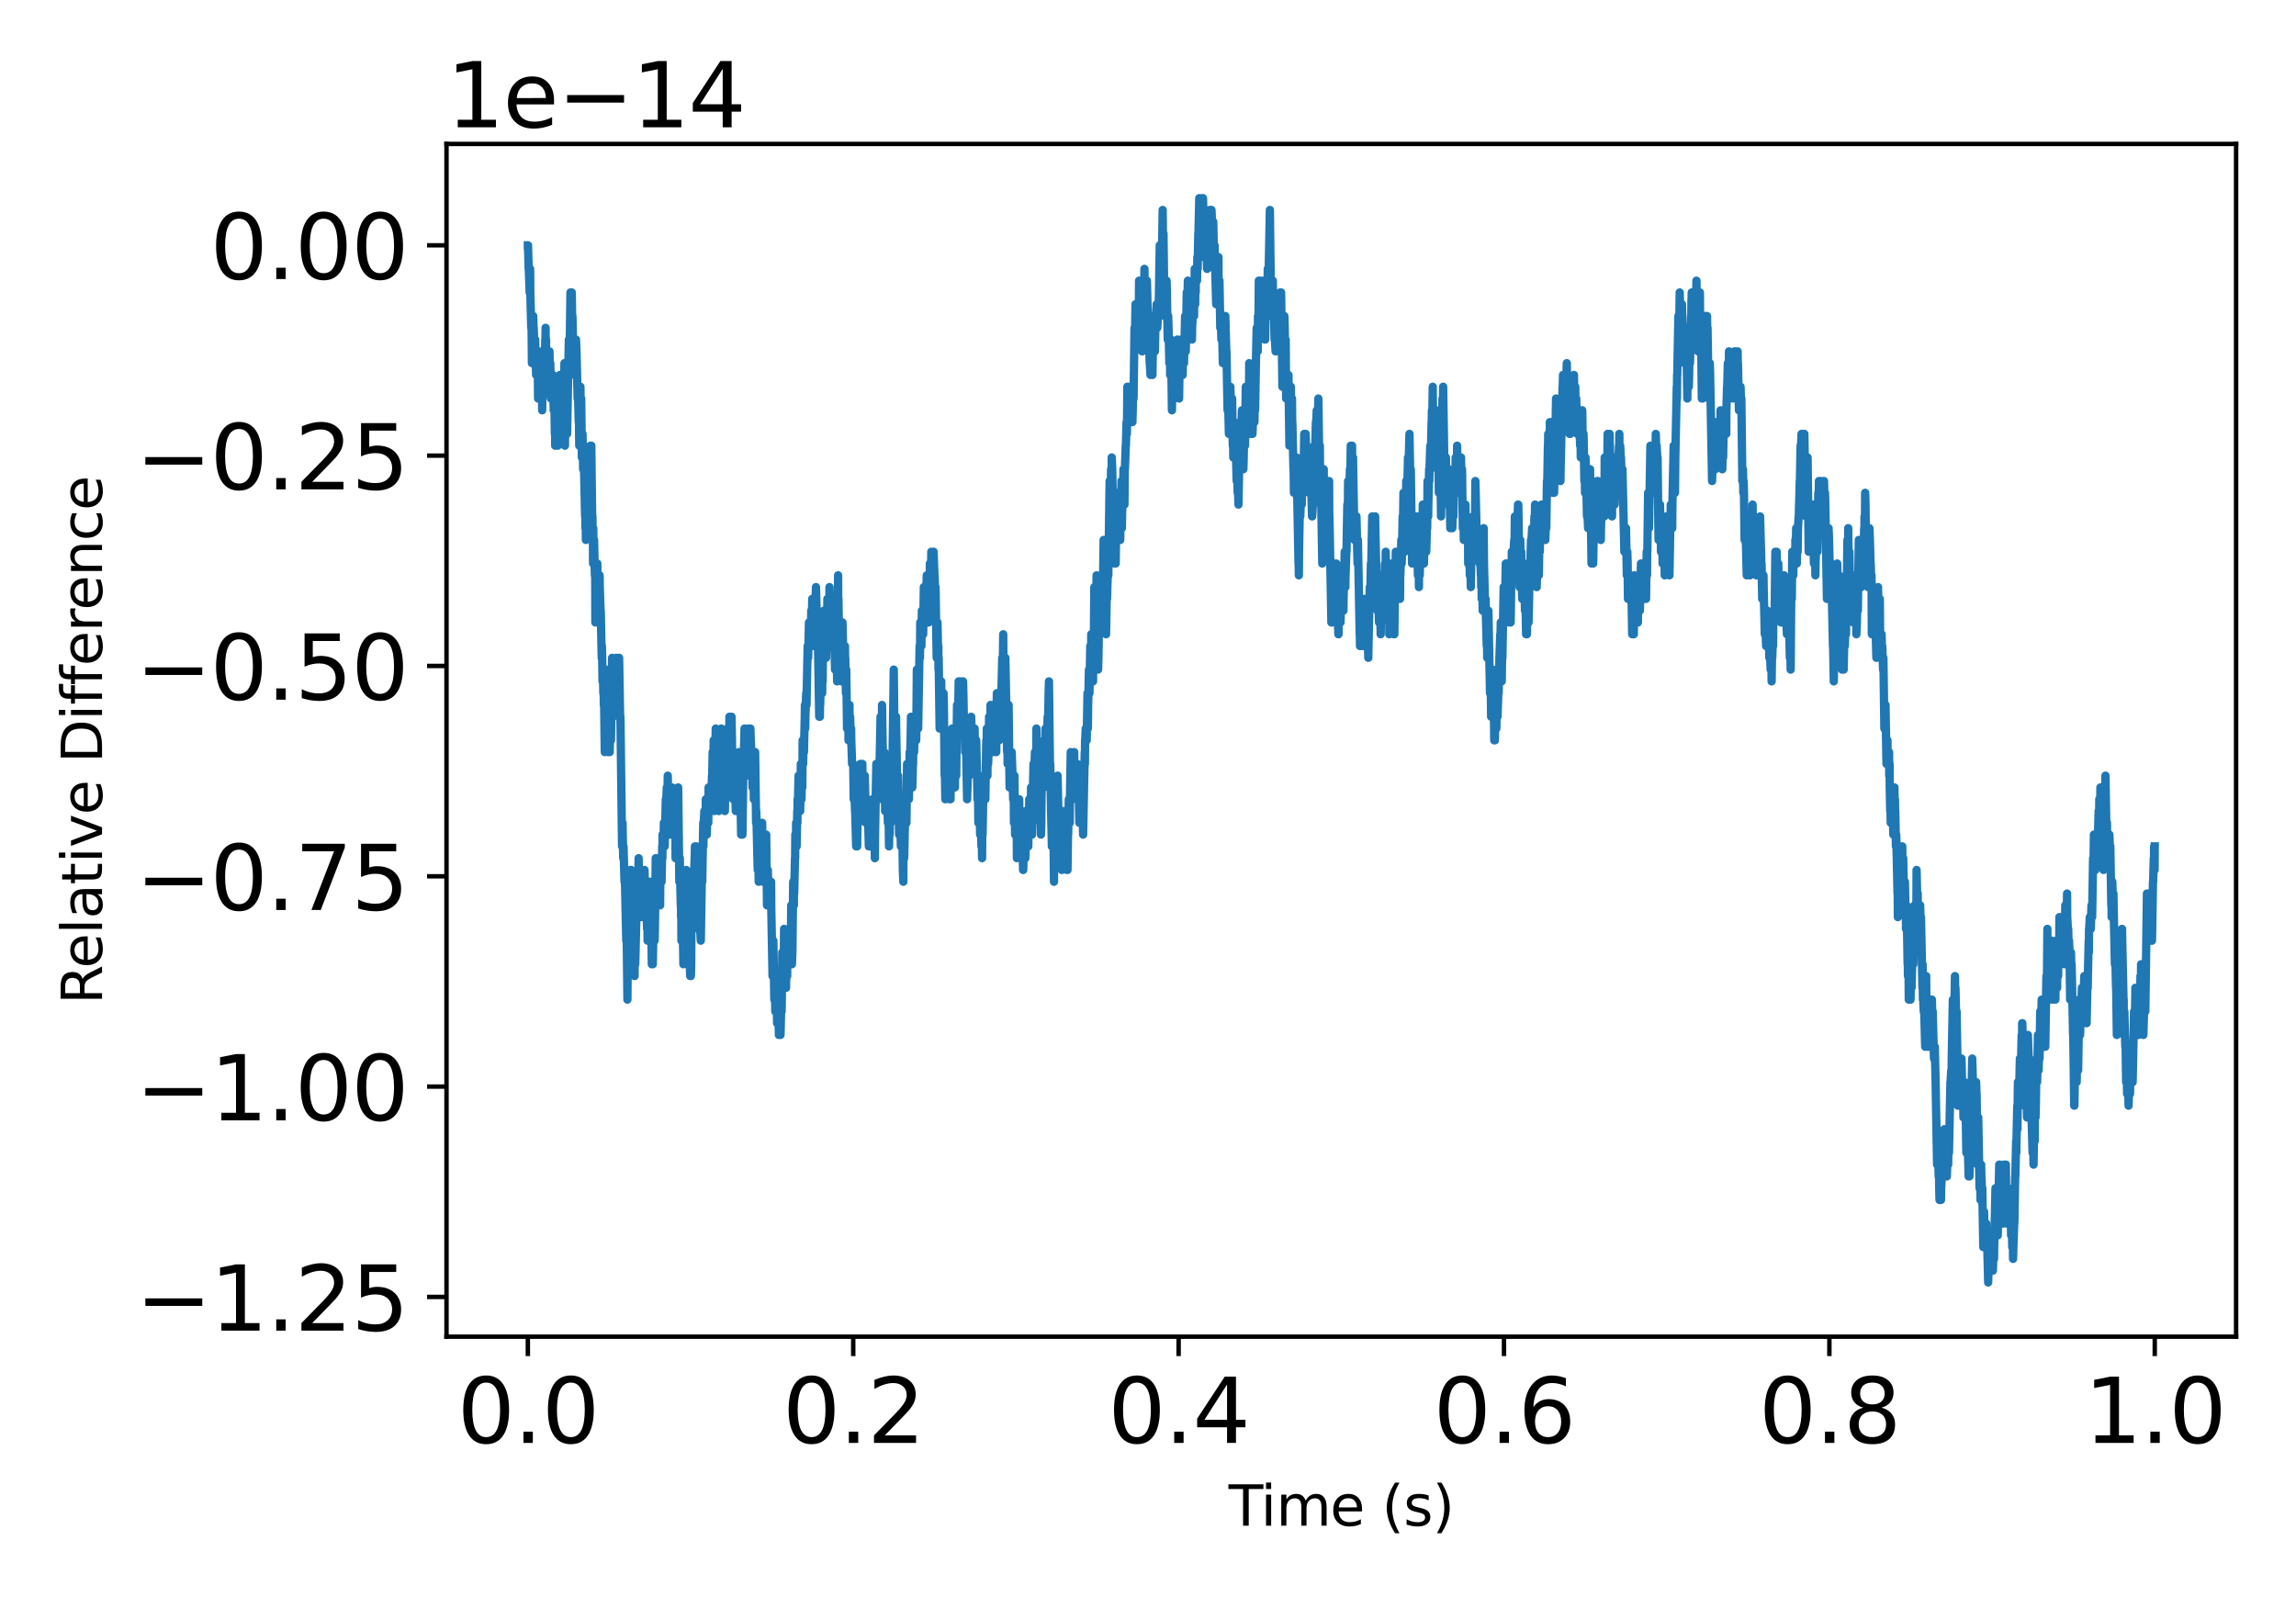 <?xml version="1.0" encoding="utf-8" standalone="no"?>
<!DOCTYPE svg PUBLIC "-//W3C//DTD SVG 1.1//EN"
  "http://www.w3.org/Graphics/SVG/1.1/DTD/svg11.dtd">
<svg xmlns:xlink="http://www.w3.org/1999/xlink" width="414pt" height="288pt" viewBox="0 0 414 288" xmlns="http://www.w3.org/2000/svg" version="1.1">
 <defs>
  <style type="text/css">*{stroke-linejoin: round; stroke-linecap: butt}</style>
 </defs>
 <g id="figure_1">
  <g id="patch_1">
   <path d="M 0 288 
L 414 288 
L 414 0 
L 0 0 
L 0 288 
z
" style="fill: none"/>
  </g>
  <g id="axes_1">
   <g id="patch_2">
    <path d="M 80.511 241.037 
L 403.2 241.037 
L 403.2 25.957 
L 80.511 25.957 
L 80.511 241.037 
z
" style="fill: none"/>
   </g>
   <g id="matplotlib.axis_1">
    <g id="xtick_1">
     <g id="line2d_1">
      <defs>
       <path id="m65ca38e721" d="M 0 0 
L 0 3.5 
" style="stroke: #000000; stroke-width: 0.8"/>
      </defs>
      <g>
       <use xlink:href="#m65ca38e721" x="95.178" y="241.037" style="stroke: #000000; stroke-width: 0.8"/>
      </g>
     </g>
     <g id="text_1">
      <!-- 0.0 -->
      <g transform="translate(82.456 260.194) scale(0.16 -0.16)">
       <defs>
        <path id="DejaVuSans-30" d="M 2034 4250 
Q 1547 4250 1301 3770 
Q 1056 3291 1056 2328 
Q 1056 1369 1301 889 
Q 1547 409 2034 409 
Q 2525 409 2770 889 
Q 3016 1369 3016 2328 
Q 3016 3291 2770 3770 
Q 2525 4250 2034 4250 
z
M 2034 4750 
Q 2819 4750 3233 4129 
Q 3647 3509 3647 2328 
Q 3647 1150 3233 529 
Q 2819 -91 2034 -91 
Q 1250 -91 836 529 
Q 422 1150 422 2328 
Q 422 3509 836 4129 
Q 1250 4750 2034 4750 
z
" transform="scale(0.016)"/>
        <path id="DejaVuSans-2e" d="M 684 794 
L 1344 794 
L 1344 0 
L 684 0 
L 684 794 
z
" transform="scale(0.016)"/>
       </defs>
       <use xlink:href="#DejaVuSans-30"/>
       <use xlink:href="#DejaVuSans-2e" x="63.623"/>
       <use xlink:href="#DejaVuSans-30" x="95.41"/>
      </g>
     </g>
    </g>
    <g id="xtick_2">
     <g id="line2d_2">
      <g>
       <use xlink:href="#m65ca38e721" x="153.849" y="241.037" style="stroke: #000000; stroke-width: 0.8"/>
      </g>
     </g>
     <g id="text_2">
      <!-- 0.2 -->
      <g transform="translate(141.127 260.194) scale(0.16 -0.16)">
       <defs>
        <path id="DejaVuSans-32" d="M 1228 531 
L 3431 531 
L 3431 0 
L 469 0 
L 469 531 
Q 828 903 1448 1529 
Q 2069 2156 2228 2338 
Q 2531 2678 2651 2914 
Q 2772 3150 2772 3378 
Q 2772 3750 2511 3984 
Q 2250 4219 1831 4219 
Q 1534 4219 1204 4116 
Q 875 4013 500 3803 
L 500 4441 
Q 881 4594 1212 4672 
Q 1544 4750 1819 4750 
Q 2544 4750 2975 4387 
Q 3406 4025 3406 3419 
Q 3406 3131 3298 2873 
Q 3191 2616 2906 2266 
Q 2828 2175 2409 1742 
Q 1991 1309 1228 531 
z
" transform="scale(0.016)"/>
       </defs>
       <use xlink:href="#DejaVuSans-30"/>
       <use xlink:href="#DejaVuSans-2e" x="63.623"/>
       <use xlink:href="#DejaVuSans-32" x="95.41"/>
      </g>
     </g>
    </g>
    <g id="xtick_3">
     <g id="line2d_3">
      <g>
       <use xlink:href="#m65ca38e721" x="212.52" y="241.037" style="stroke: #000000; stroke-width: 0.8"/>
      </g>
     </g>
     <g id="text_3">
      <!-- 0.4 -->
      <g transform="translate(199.797 260.194) scale(0.16 -0.16)">
       <defs>
        <path id="DejaVuSans-34" d="M 2419 4116 
L 825 1625 
L 2419 1625 
L 2419 4116 
z
M 2253 4666 
L 3047 4666 
L 3047 1625 
L 3713 1625 
L 3713 1100 
L 3047 1100 
L 3047 0 
L 2419 0 
L 2419 1100 
L 313 1100 
L 313 1709 
L 2253 4666 
z
" transform="scale(0.016)"/>
       </defs>
       <use xlink:href="#DejaVuSans-30"/>
       <use xlink:href="#DejaVuSans-2e" x="63.623"/>
       <use xlink:href="#DejaVuSans-34" x="95.41"/>
      </g>
     </g>
    </g>
    <g id="xtick_4">
     <g id="line2d_4">
      <g>
       <use xlink:href="#m65ca38e721" x="271.191" y="241.037" style="stroke: #000000; stroke-width: 0.8"/>
      </g>
     </g>
     <g id="text_4">
      <!-- 0.6 -->
      <g transform="translate(258.468 260.194) scale(0.16 -0.16)">
       <defs>
        <path id="DejaVuSans-36" d="M 2113 2584 
Q 1688 2584 1439 2293 
Q 1191 2003 1191 1497 
Q 1191 994 1439 701 
Q 1688 409 2113 409 
Q 2538 409 2786 701 
Q 3034 994 3034 1497 
Q 3034 2003 2786 2293 
Q 2538 2584 2113 2584 
z
M 3366 4563 
L 3366 3988 
Q 3128 4100 2886 4159 
Q 2644 4219 2406 4219 
Q 1781 4219 1451 3797 
Q 1122 3375 1075 2522 
Q 1259 2794 1537 2939 
Q 1816 3084 2150 3084 
Q 2853 3084 3261 2657 
Q 3669 2231 3669 1497 
Q 3669 778 3244 343 
Q 2819 -91 2113 -91 
Q 1303 -91 875 529 
Q 447 1150 447 2328 
Q 447 3434 972 4092 
Q 1497 4750 2381 4750 
Q 2619 4750 2861 4703 
Q 3103 4656 3366 4563 
z
" transform="scale(0.016)"/>
       </defs>
       <use xlink:href="#DejaVuSans-30"/>
       <use xlink:href="#DejaVuSans-2e" x="63.623"/>
       <use xlink:href="#DejaVuSans-36" x="95.41"/>
      </g>
     </g>
    </g>
    <g id="xtick_5">
     <g id="line2d_5">
      <g>
       <use xlink:href="#m65ca38e721" x="329.862" y="241.037" style="stroke: #000000; stroke-width: 0.8"/>
      </g>
     </g>
     <g id="text_5">
      <!-- 0.8 -->
      <g transform="translate(317.139 260.194) scale(0.16 -0.16)">
       <defs>
        <path id="DejaVuSans-38" d="M 2034 2216 
Q 1584 2216 1326 1975 
Q 1069 1734 1069 1313 
Q 1069 891 1326 650 
Q 1584 409 2034 409 
Q 2484 409 2743 651 
Q 3003 894 3003 1313 
Q 3003 1734 2745 1975 
Q 2488 2216 2034 2216 
z
M 1403 2484 
Q 997 2584 770 2862 
Q 544 3141 544 3541 
Q 544 4100 942 4425 
Q 1341 4750 2034 4750 
Q 2731 4750 3128 4425 
Q 3525 4100 3525 3541 
Q 3525 3141 3298 2862 
Q 3072 2584 2669 2484 
Q 3125 2378 3379 2068 
Q 3634 1759 3634 1313 
Q 3634 634 3220 271 
Q 2806 -91 2034 -91 
Q 1263 -91 848 271 
Q 434 634 434 1313 
Q 434 1759 690 2068 
Q 947 2378 1403 2484 
z
M 1172 3481 
Q 1172 3119 1398 2916 
Q 1625 2713 2034 2713 
Q 2441 2713 2670 2916 
Q 2900 3119 2900 3481 
Q 2900 3844 2670 4047 
Q 2441 4250 2034 4250 
Q 1625 4250 1398 4047 
Q 1172 3844 1172 3481 
z
" transform="scale(0.016)"/>
       </defs>
       <use xlink:href="#DejaVuSans-30"/>
       <use xlink:href="#DejaVuSans-2e" x="63.623"/>
       <use xlink:href="#DejaVuSans-38" x="95.41"/>
      </g>
     </g>
    </g>
    <g id="xtick_6">
     <g id="line2d_6">
      <g>
       <use xlink:href="#m65ca38e721" x="388.532" y="241.037" style="stroke: #000000; stroke-width: 0.8"/>
      </g>
     </g>
     <g id="text_6">
      <!-- 1.0 -->
      <g transform="translate(375.81 260.194) scale(0.16 -0.16)">
       <defs>
        <path id="DejaVuSans-31" d="M 794 531 
L 1825 531 
L 1825 4091 
L 703 3866 
L 703 4441 
L 1819 4666 
L 2450 4666 
L 2450 531 
L 3481 531 
L 3481 0 
L 794 0 
L 794 531 
z
" transform="scale(0.016)"/>
       </defs>
       <use xlink:href="#DejaVuSans-31"/>
       <use xlink:href="#DejaVuSans-2e" x="63.623"/>
       <use xlink:href="#DejaVuSans-30" x="95.41"/>
      </g>
     </g>
    </g>
    <g id="text_7">
     <!-- Time (s) -->
     <g transform="translate(221.526 275.12) scale(0.1 -0.1)">
      <defs>
       <path id="DejaVuSans-54" d="M -19 4666 
L 3928 4666 
L 3928 4134 
L 2272 4134 
L 2272 0 
L 1638 0 
L 1638 4134 
L -19 4134 
L -19 4666 
z
" transform="scale(0.016)"/>
       <path id="DejaVuSans-69" d="M 603 3500 
L 1178 3500 
L 1178 0 
L 603 0 
L 603 3500 
z
M 603 4863 
L 1178 4863 
L 1178 4134 
L 603 4134 
L 603 4863 
z
" transform="scale(0.016)"/>
       <path id="DejaVuSans-6d" d="M 3328 2828 
Q 3544 3216 3844 3400 
Q 4144 3584 4550 3584 
Q 5097 3584 5394 3201 
Q 5691 2819 5691 2113 
L 5691 0 
L 5113 0 
L 5113 2094 
Q 5113 2597 4934 2840 
Q 4756 3084 4391 3084 
Q 3944 3084 3684 2787 
Q 3425 2491 3425 1978 
L 3425 0 
L 2847 0 
L 2847 2094 
Q 2847 2600 2669 2842 
Q 2491 3084 2119 3084 
Q 1678 3084 1418 2786 
Q 1159 2488 1159 1978 
L 1159 0 
L 581 0 
L 581 3500 
L 1159 3500 
L 1159 2956 
Q 1356 3278 1631 3431 
Q 1906 3584 2284 3584 
Q 2666 3584 2933 3390 
Q 3200 3197 3328 2828 
z
" transform="scale(0.016)"/>
       <path id="DejaVuSans-65" d="M 3597 1894 
L 3597 1613 
L 953 1613 
Q 991 1019 1311 708 
Q 1631 397 2203 397 
Q 2534 397 2845 478 
Q 3156 559 3463 722 
L 3463 178 
Q 3153 47 2828 -22 
Q 2503 -91 2169 -91 
Q 1331 -91 842 396 
Q 353 884 353 1716 
Q 353 2575 817 3079 
Q 1281 3584 2069 3584 
Q 2775 3584 3186 3129 
Q 3597 2675 3597 1894 
z
M 3022 2063 
Q 3016 2534 2758 2815 
Q 2500 3097 2075 3097 
Q 1594 3097 1305 2825 
Q 1016 2553 972 2059 
L 3022 2063 
z
" transform="scale(0.016)"/>
       <path id="DejaVuSans-20" transform="scale(0.016)"/>
       <path id="DejaVuSans-28" d="M 1984 4856 
Q 1566 4138 1362 3434 
Q 1159 2731 1159 2009 
Q 1159 1288 1364 580 
Q 1569 -128 1984 -844 
L 1484 -844 
Q 1016 -109 783 600 
Q 550 1309 550 2009 
Q 550 2706 781 3412 
Q 1013 4119 1484 4856 
L 1984 4856 
z
" transform="scale(0.016)"/>
       <path id="DejaVuSans-73" d="M 2834 3397 
L 2834 2853 
Q 2591 2978 2328 3040 
Q 2066 3103 1784 3103 
Q 1356 3103 1142 2972 
Q 928 2841 928 2578 
Q 928 2378 1081 2264 
Q 1234 2150 1697 2047 
L 1894 2003 
Q 2506 1872 2764 1633 
Q 3022 1394 3022 966 
Q 3022 478 2636 193 
Q 2250 -91 1575 -91 
Q 1294 -91 989 -36 
Q 684 19 347 128 
L 347 722 
Q 666 556 975 473 
Q 1284 391 1588 391 
Q 1994 391 2212 530 
Q 2431 669 2431 922 
Q 2431 1156 2273 1281 
Q 2116 1406 1581 1522 
L 1381 1569 
Q 847 1681 609 1914 
Q 372 2147 372 2553 
Q 372 3047 722 3315 
Q 1072 3584 1716 3584 
Q 2034 3584 2315 3537 
Q 2597 3491 2834 3397 
z
" transform="scale(0.016)"/>
       <path id="DejaVuSans-29" d="M 513 4856 
L 1013 4856 
Q 1481 4119 1714 3412 
Q 1947 2706 1947 2009 
Q 1947 1309 1714 600 
Q 1481 -109 1013 -844 
L 513 -844 
Q 928 -128 1133 580 
Q 1338 1288 1338 2009 
Q 1338 2731 1133 3434 
Q 928 4138 513 4856 
z
" transform="scale(0.016)"/>
      </defs>
      <use xlink:href="#DejaVuSans-54"/>
      <use xlink:href="#DejaVuSans-69" x="57.959"/>
      <use xlink:href="#DejaVuSans-6d" x="85.742"/>
      <use xlink:href="#DejaVuSans-65" x="183.154"/>
      <use xlink:href="#DejaVuSans-20" x="244.678"/>
      <use xlink:href="#DejaVuSans-28" x="276.465"/>
      <use xlink:href="#DejaVuSans-73" x="315.479"/>
      <use xlink:href="#DejaVuSans-29" x="367.578"/>
     </g>
    </g>
   </g>
   <g id="matplotlib.axis_2">
    <g id="ytick_1">
     <g id="line2d_7">
      <defs>
       <path id="m7c6dff8877" d="M 0 0 
L -3.5 0 
" style="stroke: #000000; stroke-width: 0.8"/>
      </defs>
      <g>
       <use xlink:href="#m7c6dff8877" x="80.511" y="233.867" style="stroke: #000000; stroke-width: 0.8"/>
      </g>
     </g>
     <g id="text_8">
      <!-- −1.25 -->
      <g transform="translate(24.478 239.946) scale(0.16 -0.16)">
       <defs>
        <path id="DejaVuSans-2212" d="M 678 2272 
L 4684 2272 
L 4684 1741 
L 678 1741 
L 678 2272 
z
" transform="scale(0.016)"/>
        <path id="DejaVuSans-35" d="M 691 4666 
L 3169 4666 
L 3169 4134 
L 1269 4134 
L 1269 2991 
Q 1406 3038 1543 3061 
Q 1681 3084 1819 3084 
Q 2600 3084 3056 2656 
Q 3513 2228 3513 1497 
Q 3513 744 3044 326 
Q 2575 -91 1722 -91 
Q 1428 -91 1123 -41 
Q 819 9 494 109 
L 494 744 
Q 775 591 1075 516 
Q 1375 441 1709 441 
Q 2250 441 2565 725 
Q 2881 1009 2881 1497 
Q 2881 1984 2565 2268 
Q 2250 2553 1709 2553 
Q 1456 2553 1204 2497 
Q 953 2441 691 2322 
L 691 4666 
z
" transform="scale(0.016)"/>
       </defs>
       <use xlink:href="#DejaVuSans-2212"/>
       <use xlink:href="#DejaVuSans-31" x="83.789"/>
       <use xlink:href="#DejaVuSans-2e" x="147.412"/>
       <use xlink:href="#DejaVuSans-32" x="179.199"/>
       <use xlink:href="#DejaVuSans-35" x="242.822"/>
      </g>
     </g>
    </g>
    <g id="ytick_2">
     <g id="line2d_8">
      <g>
       <use xlink:href="#m7c6dff8877" x="80.511" y="195.941" style="stroke: #000000; stroke-width: 0.8"/>
      </g>
     </g>
     <g id="text_9">
      <!-- −1.00 -->
      <g transform="translate(24.478 202.02) scale(0.16 -0.16)">
       <use xlink:href="#DejaVuSans-2212"/>
       <use xlink:href="#DejaVuSans-31" x="83.789"/>
       <use xlink:href="#DejaVuSans-2e" x="147.412"/>
       <use xlink:href="#DejaVuSans-30" x="179.199"/>
       <use xlink:href="#DejaVuSans-30" x="242.822"/>
      </g>
     </g>
    </g>
    <g id="ytick_3">
     <g id="line2d_9">
      <g>
       <use xlink:href="#m7c6dff8877" x="80.511" y="158.014" style="stroke: #000000; stroke-width: 0.8"/>
      </g>
     </g>
     <g id="text_10">
      <!-- −0.75 -->
      <g transform="translate(24.478 164.093) scale(0.16 -0.16)">
       <defs>
        <path id="DejaVuSans-37" d="M 525 4666 
L 3525 4666 
L 3525 4397 
L 1831 0 
L 1172 0 
L 2766 4134 
L 525 4134 
L 525 4666 
z
" transform="scale(0.016)"/>
       </defs>
       <use xlink:href="#DejaVuSans-2212"/>
       <use xlink:href="#DejaVuSans-30" x="83.789"/>
       <use xlink:href="#DejaVuSans-2e" x="147.412"/>
       <use xlink:href="#DejaVuSans-37" x="179.199"/>
       <use xlink:href="#DejaVuSans-35" x="242.822"/>
      </g>
     </g>
    </g>
    <g id="ytick_4">
     <g id="line2d_10">
      <g>
       <use xlink:href="#m7c6dff8877" x="80.511" y="120.088" style="stroke: #000000; stroke-width: 0.8"/>
      </g>
     </g>
     <g id="text_11">
      <!-- −0.50 -->
      <g transform="translate(24.478 126.167) scale(0.16 -0.16)">
       <use xlink:href="#DejaVuSans-2212"/>
       <use xlink:href="#DejaVuSans-30" x="83.789"/>
       <use xlink:href="#DejaVuSans-2e" x="147.412"/>
       <use xlink:href="#DejaVuSans-35" x="179.199"/>
       <use xlink:href="#DejaVuSans-30" x="242.822"/>
      </g>
     </g>
    </g>
    <g id="ytick_5">
     <g id="line2d_11">
      <g>
       <use xlink:href="#m7c6dff8877" x="80.511" y="82.161" style="stroke: #000000; stroke-width: 0.8"/>
      </g>
     </g>
     <g id="text_12">
      <!-- −0.25 -->
      <g transform="translate(24.478 88.24) scale(0.16 -0.16)">
       <use xlink:href="#DejaVuSans-2212"/>
       <use xlink:href="#DejaVuSans-30" x="83.789"/>
       <use xlink:href="#DejaVuSans-2e" x="147.412"/>
       <use xlink:href="#DejaVuSans-32" x="179.199"/>
       <use xlink:href="#DejaVuSans-35" x="242.822"/>
      </g>
     </g>
    </g>
    <g id="ytick_6">
     <g id="line2d_12">
      <g>
       <use xlink:href="#m7c6dff8877" x="80.511" y="44.235" style="stroke: #000000; stroke-width: 0.8"/>
      </g>
     </g>
     <g id="text_13">
      <!-- 0.00 -->
      <g transform="translate(37.886 50.314) scale(0.16 -0.16)">
       <use xlink:href="#DejaVuSans-30"/>
       <use xlink:href="#DejaVuSans-2e" x="63.623"/>
       <use xlink:href="#DejaVuSans-30" x="95.41"/>
       <use xlink:href="#DejaVuSans-30" x="159.033"/>
      </g>
     </g>
    </g>
    <g id="text_14">
     <!-- Relative Difference -->
     <g transform="translate(18.398 181.1) rotate(-90) scale(0.1 -0.1)">
      <defs>
       <path id="DejaVuSans-52" d="M 2841 2188 
Q 3044 2119 3236 1894 
Q 3428 1669 3622 1275 
L 4263 0 
L 3584 0 
L 2988 1197 
Q 2756 1666 2539 1819 
Q 2322 1972 1947 1972 
L 1259 1972 
L 1259 0 
L 628 0 
L 628 4666 
L 2053 4666 
Q 2853 4666 3247 4331 
Q 3641 3997 3641 3322 
Q 3641 2881 3436 2590 
Q 3231 2300 2841 2188 
z
M 1259 4147 
L 1259 2491 
L 2053 2491 
Q 2509 2491 2742 2702 
Q 2975 2913 2975 3322 
Q 2975 3731 2742 3939 
Q 2509 4147 2053 4147 
L 1259 4147 
z
" transform="scale(0.016)"/>
       <path id="DejaVuSans-6c" d="M 603 4863 
L 1178 4863 
L 1178 0 
L 603 0 
L 603 4863 
z
" transform="scale(0.016)"/>
       <path id="DejaVuSans-61" d="M 2194 1759 
Q 1497 1759 1228 1600 
Q 959 1441 959 1056 
Q 959 750 1161 570 
Q 1363 391 1709 391 
Q 2188 391 2477 730 
Q 2766 1069 2766 1631 
L 2766 1759 
L 2194 1759 
z
M 3341 1997 
L 3341 0 
L 2766 0 
L 2766 531 
Q 2569 213 2275 61 
Q 1981 -91 1556 -91 
Q 1019 -91 701 211 
Q 384 513 384 1019 
Q 384 1609 779 1909 
Q 1175 2209 1959 2209 
L 2766 2209 
L 2766 2266 
Q 2766 2663 2505 2880 
Q 2244 3097 1772 3097 
Q 1472 3097 1187 3025 
Q 903 2953 641 2809 
L 641 3341 
Q 956 3463 1253 3523 
Q 1550 3584 1831 3584 
Q 2591 3584 2966 3190 
Q 3341 2797 3341 1997 
z
" transform="scale(0.016)"/>
       <path id="DejaVuSans-74" d="M 1172 4494 
L 1172 3500 
L 2356 3500 
L 2356 3053 
L 1172 3053 
L 1172 1153 
Q 1172 725 1289 603 
Q 1406 481 1766 481 
L 2356 481 
L 2356 0 
L 1766 0 
Q 1100 0 847 248 
Q 594 497 594 1153 
L 594 3053 
L 172 3053 
L 172 3500 
L 594 3500 
L 594 4494 
L 1172 4494 
z
" transform="scale(0.016)"/>
       <path id="DejaVuSans-76" d="M 191 3500 
L 800 3500 
L 1894 563 
L 2988 3500 
L 3597 3500 
L 2284 0 
L 1503 0 
L 191 3500 
z
" transform="scale(0.016)"/>
       <path id="DejaVuSans-44" d="M 1259 4147 
L 1259 519 
L 2022 519 
Q 2988 519 3436 956 
Q 3884 1394 3884 2338 
Q 3884 3275 3436 3711 
Q 2988 4147 2022 4147 
L 1259 4147 
z
M 628 4666 
L 1925 4666 
Q 3281 4666 3915 4102 
Q 4550 3538 4550 2338 
Q 4550 1131 3912 565 
Q 3275 0 1925 0 
L 628 0 
L 628 4666 
z
" transform="scale(0.016)"/>
       <path id="DejaVuSans-66" d="M 2375 4863 
L 2375 4384 
L 1825 4384 
Q 1516 4384 1395 4259 
Q 1275 4134 1275 3809 
L 1275 3500 
L 2222 3500 
L 2222 3053 
L 1275 3053 
L 1275 0 
L 697 0 
L 697 3053 
L 147 3053 
L 147 3500 
L 697 3500 
L 697 3744 
Q 697 4328 969 4595 
Q 1241 4863 1831 4863 
L 2375 4863 
z
" transform="scale(0.016)"/>
       <path id="DejaVuSans-72" d="M 2631 2963 
Q 2534 3019 2420 3045 
Q 2306 3072 2169 3072 
Q 1681 3072 1420 2755 
Q 1159 2438 1159 1844 
L 1159 0 
L 581 0 
L 581 3500 
L 1159 3500 
L 1159 2956 
Q 1341 3275 1631 3429 
Q 1922 3584 2338 3584 
Q 2397 3584 2469 3576 
Q 2541 3569 2628 3553 
L 2631 2963 
z
" transform="scale(0.016)"/>
       <path id="DejaVuSans-6e" d="M 3513 2113 
L 3513 0 
L 2938 0 
L 2938 2094 
Q 2938 2591 2744 2837 
Q 2550 3084 2163 3084 
Q 1697 3084 1428 2787 
Q 1159 2491 1159 1978 
L 1159 0 
L 581 0 
L 581 3500 
L 1159 3500 
L 1159 2956 
Q 1366 3272 1645 3428 
Q 1925 3584 2291 3584 
Q 2894 3584 3203 3211 
Q 3513 2838 3513 2113 
z
" transform="scale(0.016)"/>
       <path id="DejaVuSans-63" d="M 3122 3366 
L 3122 2828 
Q 2878 2963 2633 3030 
Q 2388 3097 2138 3097 
Q 1578 3097 1268 2742 
Q 959 2388 959 1747 
Q 959 1106 1268 751 
Q 1578 397 2138 397 
Q 2388 397 2633 464 
Q 2878 531 3122 666 
L 3122 134 
Q 2881 22 2623 -34 
Q 2366 -91 2075 -91 
Q 1284 -91 818 406 
Q 353 903 353 1747 
Q 353 2603 823 3093 
Q 1294 3584 2113 3584 
Q 2378 3584 2631 3529 
Q 2884 3475 3122 3366 
z
" transform="scale(0.016)"/>
      </defs>
      <use xlink:href="#DejaVuSans-52"/>
      <use xlink:href="#DejaVuSans-65" x="64.982"/>
      <use xlink:href="#DejaVuSans-6c" x="126.506"/>
      <use xlink:href="#DejaVuSans-61" x="154.289"/>
      <use xlink:href="#DejaVuSans-74" x="215.568"/>
      <use xlink:href="#DejaVuSans-69" x="254.777"/>
      <use xlink:href="#DejaVuSans-76" x="282.561"/>
      <use xlink:href="#DejaVuSans-65" x="341.74"/>
      <use xlink:href="#DejaVuSans-20" x="403.264"/>
      <use xlink:href="#DejaVuSans-44" x="435.051"/>
      <use xlink:href="#DejaVuSans-69" x="512.053"/>
      <use xlink:href="#DejaVuSans-66" x="539.836"/>
      <use xlink:href="#DejaVuSans-66" x="575.041"/>
      <use xlink:href="#DejaVuSans-65" x="610.246"/>
      <use xlink:href="#DejaVuSans-72" x="671.77"/>
      <use xlink:href="#DejaVuSans-65" x="710.633"/>
      <use xlink:href="#DejaVuSans-6e" x="772.156"/>
      <use xlink:href="#DejaVuSans-63" x="835.535"/>
      <use xlink:href="#DejaVuSans-65" x="890.516"/>
     </g>
    </g>
    <g id="text_15">
     <!-- 1e−14 -->
     <g transform="translate(80.511 22.957) scale(0.16 -0.16)">
      <use xlink:href="#DejaVuSans-31"/>
      <use xlink:href="#DejaVuSans-65" x="63.623"/>
      <use xlink:href="#DejaVuSans-2212" x="125.146"/>
      <use xlink:href="#DejaVuSans-31" x="208.936"/>
      <use xlink:href="#DejaVuSans-34" x="272.559"/>
     </g>
    </g>
   </g>
   <g id="line2d_13">
    <path d="M 95.178 44.235 
L 95.208 44.235 
L 95.325 48.486 
L 95.354 48.486 
L 95.501 52.736 
L 95.53 52.736 
L 95.589 48.486 
L 95.618 52.736 
L 95.794 59.112 
L 95.853 59.112 
L 95.912 65.488 
L 95.941 63.363 
L 95.97 59.112 
L 96.058 61.237 
L 96.088 61.237 
L 96.146 56.987 
L 96.205 59.112 
L 96.234 59.112 
L 96.381 63.363 
L 96.44 65.488 
L 96.498 61.237 
L 96.674 67.613 
L 96.704 67.613 
L 96.821 65.488 
L 96.85 65.488 
L 96.88 63.363 
L 96.909 67.613 
L 96.938 65.488 
L 96.968 65.488 
L 97.026 71.864 
L 97.085 69.738 
L 97.114 69.738 
L 97.202 65.488 
L 97.232 67.613 
L 97.261 69.738 
L 97.32 67.613 
L 97.349 65.488 
L 97.378 67.613 
L 97.525 71.864 
L 97.642 63.363 
L 97.76 73.989 
L 97.789 71.864 
L 97.819 71.864 
L 97.936 67.613 
L 97.965 67.613 
L 98.083 63.363 
L 98.2 67.613 
L 98.317 61.237 
L 98.347 61.237 
L 98.376 59.112 
L 98.405 63.363 
L 98.435 63.363 
L 98.464 61.237 
L 98.493 65.488 
L 98.523 65.488 
L 98.581 63.363 
L 98.611 65.488 
L 98.64 65.488 
L 98.669 63.363 
L 98.699 65.488 
L 98.845 69.738 
L 98.875 69.738 
L 99.021 65.488 
L 99.08 63.363 
L 99.139 67.613 
L 99.227 65.488 
L 99.344 71.864 
L 99.373 69.738 
L 99.432 69.738 
L 99.549 71.864 
L 99.696 67.613 
L 99.843 73.989 
L 99.931 69.738 
L 100.048 78.24 
L 100.077 73.989 
L 100.107 80.365 
L 100.136 78.24 
L 100.195 78.24 
L 100.224 80.365 
L 100.253 73.989 
L 100.341 76.114 
L 100.371 73.989 
L 100.4 78.24 
L 100.429 76.114 
L 100.488 73.989 
L 100.576 80.365 
L 100.693 73.989 
L 100.723 73.989 
L 100.752 76.114 
L 100.869 69.738 
L 100.928 69.738 
L 100.957 67.613 
L 101.016 69.738 
L 101.045 69.738 
L 101.104 67.613 
L 101.133 69.738 
L 101.251 71.864 
L 101.368 71.864 
L 101.485 67.613 
L 101.603 69.738 
L 101.632 69.738 
L 101.661 71.864 
L 101.691 69.738 
L 101.779 65.488 
L 101.867 80.365 
L 101.925 73.989 
L 101.955 73.989 
L 102.072 69.738 
L 102.248 78.24 
L 102.571 61.237 
L 102.6 61.237 
L 102.688 65.488 
L 102.718 63.363 
L 102.864 52.736 
L 102.894 56.987 
L 102.923 56.987 
L 102.952 52.736 
L 103.04 54.861 
L 103.099 52.736 
L 103.158 56.987 
L 103.216 56.987 
L 103.422 65.488 
L 103.48 65.488 
L 103.51 61.237 
L 103.568 65.488 
L 103.598 65.488 
L 103.656 67.613 
L 103.686 65.488 
L 103.715 65.488 
L 103.774 67.613 
L 103.803 65.488 
L 103.832 65.488 
L 103.862 61.237 
L 103.95 63.363 
L 104.155 71.864 
L 104.184 71.864 
L 104.214 69.738 
L 104.243 71.864 
L 104.36 76.114 
L 104.39 73.989 
L 104.419 78.24 
L 104.448 80.365 
L 104.478 78.24 
L 104.654 69.738 
L 104.742 76.114 
L 104.771 71.864 
L 104.8 71.864 
L 104.918 82.49 
L 105.035 78.24 
L 105.152 84.616 
L 105.24 80.365 
L 105.27 82.49 
L 105.504 93.117 
L 105.534 90.991 
L 105.563 95.242 
L 105.592 93.117 
L 105.651 97.367 
L 105.71 95.242 
L 105.739 95.242 
L 105.798 90.991 
L 105.856 93.117 
L 105.886 93.117 
L 106.032 86.741 
L 106.12 84.616 
L 106.15 86.741 
L 106.179 82.49 
L 106.208 84.616 
L 106.296 82.49 
L 106.384 84.616 
L 106.443 80.365 
L 106.502 82.49 
L 106.531 84.616 
L 106.59 82.49 
L 106.619 80.365 
L 106.795 95.242 
L 106.824 93.117 
L 106.854 97.367 
L 106.912 97.367 
L 106.942 101.618 
L 106.971 95.242 
L 107.03 99.493 
L 107.118 97.367 
L 107.265 103.743 
L 107.323 101.618 
L 107.353 112.244 
L 107.441 105.868 
L 107.529 107.994 
L 107.705 101.618 
L 107.793 110.119 
L 107.822 105.868 
L 107.851 107.994 
L 107.881 105.868 
L 107.969 103.743 
L 107.998 107.994 
L 108.086 105.868 
L 108.115 103.743 
L 108.145 105.868 
L 108.291 110.119 
L 108.321 110.119 
L 108.497 118.62 
L 108.526 116.495 
L 108.585 118.62 
L 108.643 122.871 
L 108.702 120.745 
L 108.79 124.996 
L 108.819 120.745 
L 108.878 127.121 
L 108.937 127.121 
L 109.054 135.622 
L 109.083 133.497 
L 109.23 124.996 
L 109.259 120.745 
L 109.318 122.871 
L 109.465 131.372 
L 109.494 129.247 
L 109.553 127.121 
L 109.67 135.622 
L 109.699 133.497 
L 109.729 133.497 
L 109.758 131.372 
L 109.817 133.497 
L 109.846 133.497 
L 109.905 131.372 
L 109.934 135.622 
L 110.051 129.247 
L 110.081 129.247 
L 110.169 133.497 
L 110.374 118.62 
L 110.55 129.247 
L 110.579 127.121 
L 110.667 127.121 
L 110.814 120.745 
L 110.902 127.121 
L 110.961 124.996 
L 111.137 118.62 
L 111.225 124.996 
L 111.254 122.871 
L 111.342 120.745 
L 111.459 122.871 
L 111.606 118.62 
L 111.635 118.62 
L 111.811 129.247 
L 111.87 129.247 
L 112.164 152.625 
L 112.222 148.374 
L 112.252 148.374 
L 112.369 154.75 
L 112.398 152.625 
L 112.428 152.625 
L 112.604 159.001 
L 112.662 156.875 
L 112.692 159.001 
L 112.926 169.627 
L 112.956 167.502 
L 113.014 169.627 
L 113.132 180.254 
L 113.161 176.003 
L 113.278 171.752 
L 113.337 173.878 
L 113.366 171.752 
L 113.396 171.752 
L 113.572 159.001 
L 113.63 159.001 
L 113.66 156.875 
L 113.689 161.126 
L 113.748 163.251 
L 113.806 156.875 
L 113.865 159.001 
L 113.894 159.001 
L 113.982 167.502 
L 114.012 163.251 
L 114.1 161.126 
L 114.246 169.627 
L 114.276 169.627 
L 114.422 176.003 
L 114.452 169.627 
L 114.54 173.878 
L 114.745 165.377 
L 114.774 165.377 
L 114.95 159.001 
L 115.038 163.251 
L 115.156 154.75 
L 115.185 156.875 
L 115.244 161.126 
L 115.302 159.001 
L 115.332 159.001 
L 115.42 165.377 
L 115.449 159.001 
L 115.537 163.251 
L 115.654 156.875 
L 115.83 165.377 
L 115.86 161.126 
L 115.948 163.251 
L 116.006 163.251 
L 116.065 165.377 
L 116.124 161.126 
L 116.182 165.377 
L 116.212 156.875 
L 116.27 159.001 
L 116.329 165.377 
L 116.388 161.126 
L 116.417 163.251 
L 116.446 161.126 
L 116.476 159.001 
L 116.534 161.126 
L 116.681 167.502 
L 116.74 165.377 
L 116.769 169.627 
L 116.857 167.502 
L 116.916 167.502 
L 116.975 169.627 
L 117.004 167.502 
L 117.151 159.001 
L 117.268 161.126 
L 117.327 159.001 
L 117.532 173.878 
L 117.561 169.627 
L 117.62 171.752 
L 117.708 173.878 
L 117.855 165.377 
L 117.884 169.627 
L 117.943 167.502 
L 118.001 165.377 
L 118.031 169.627 
L 118.089 167.502 
L 118.236 154.75 
L 118.265 156.875 
L 118.295 156.875 
L 118.412 163.251 
L 118.5 156.875 
L 118.529 159.001 
L 118.559 159.001 
L 118.647 154.75 
L 118.676 156.875 
L 118.705 156.875 
L 118.793 161.126 
L 118.94 154.75 
L 119.028 163.251 
L 119.057 159.001 
L 119.204 154.75 
L 119.292 159.001 
L 119.409 152.625 
L 119.439 154.75 
L 119.468 150.5 
L 119.527 150.5 
L 119.644 152.625 
L 119.703 148.374 
L 119.732 150.5 
L 119.849 152.625 
L 120.055 144.124 
L 120.084 146.249 
L 120.143 144.124 
L 120.231 141.998 
L 120.289 148.374 
L 120.319 141.998 
L 120.377 141.998 
L 120.407 139.873 
L 120.436 141.998 
L 120.583 146.249 
L 120.612 144.124 
L 120.671 146.249 
L 120.7 146.249 
L 120.759 144.124 
L 120.788 146.249 
L 120.847 150.5 
L 120.905 148.374 
L 120.935 148.374 
L 120.993 141.998 
L 121.023 144.124 
L 121.052 148.374 
L 121.111 144.124 
L 121.14 144.124 
L 121.199 141.998 
L 121.345 150.5 
L 121.434 144.124 
L 121.463 146.249 
L 121.551 148.374 
L 121.668 146.249 
L 121.786 146.249 
L 121.815 154.75 
L 121.903 150.5 
L 121.932 150.5 
L 122.05 152.625 
L 122.079 152.625 
L 122.284 141.998 
L 122.49 159.001 
L 122.578 154.75 
L 122.607 156.875 
L 122.754 163.251 
L 122.783 161.126 
L 122.812 165.377 
L 122.842 163.251 
L 122.871 169.627 
L 122.93 159.001 
L 122.988 159.001 
L 123.223 173.878 
L 123.399 163.251 
L 123.458 163.251 
L 123.516 165.377 
L 123.634 159.001 
L 123.663 163.251 
L 123.722 161.126 
L 123.751 156.875 
L 123.81 159.001 
L 123.956 169.627 
L 123.986 167.502 
L 124.044 169.627 
L 124.074 165.377 
L 124.22 173.878 
L 124.279 171.752 
L 124.308 173.878 
L 124.367 173.878 
L 124.455 176.003 
L 124.514 171.752 
L 124.543 173.878 
L 124.572 176.003 
L 124.631 173.878 
L 124.719 159.001 
L 124.807 163.251 
L 124.895 163.251 
L 124.924 159.001 
L 124.983 161.126 
L 125.042 167.502 
L 125.071 161.126 
L 125.247 154.75 
L 125.276 154.75 
L 125.306 152.625 
L 125.335 156.875 
L 125.54 156.875 
L 125.57 152.625 
L 125.628 154.75 
L 125.716 159.001 
L 125.746 154.75 
L 125.834 156.875 
L 125.951 161.126 
L 125.98 161.126 
L 126.068 159.001 
L 126.215 167.502 
L 126.245 167.502 
L 126.362 169.627 
L 126.567 156.875 
L 126.597 159.001 
L 126.626 159.001 
L 126.802 148.374 
L 126.831 152.625 
L 126.89 148.374 
L 127.007 146.249 
L 127.037 148.374 
L 127.095 146.249 
L 127.183 146.249 
L 127.213 150.5 
L 127.271 144.124 
L 127.33 144.124 
L 127.447 150.5 
L 127.477 148.374 
L 127.535 144.124 
L 127.594 146.249 
L 127.623 146.249 
L 127.711 148.374 
L 127.77 141.998 
L 127.829 144.124 
L 127.858 141.998 
L 127.887 146.249 
L 127.917 144.124 
L 127.946 144.124 
L 128.063 146.249 
L 128.122 146.249 
L 128.21 141.998 
L 128.239 144.124 
L 128.386 139.873 
L 128.415 139.873 
L 128.503 135.622 
L 128.621 139.873 
L 128.65 139.873 
L 128.679 133.497 
L 128.767 137.748 
L 128.797 146.249 
L 128.885 139.873 
L 128.914 139.873 
L 129.061 131.372 
L 129.325 144.124 
L 129.383 141.998 
L 129.413 144.124 
L 129.442 144.124 
L 129.559 141.998 
L 129.589 146.249 
L 129.647 141.998 
L 129.794 135.622 
L 129.882 139.873 
L 129.911 137.748 
L 130.058 131.372 
L 130.117 137.748 
L 130.175 133.497 
L 130.205 135.622 
L 130.263 133.497 
L 130.293 133.497 
L 130.41 141.998 
L 130.469 139.873 
L 130.527 137.748 
L 130.557 139.873 
L 130.703 146.249 
L 130.88 135.622 
L 130.909 137.748 
L 130.938 139.873 
L 130.968 137.748 
L 131.026 133.497 
L 131.085 135.622 
L 131.173 131.372 
L 131.202 133.497 
L 131.29 135.622 
L 131.349 137.748 
L 131.378 131.372 
L 131.466 135.622 
L 131.525 129.247 
L 131.554 133.497 
L 131.613 135.622 
L 131.642 133.497 
L 131.701 133.497 
L 131.73 135.622 
L 131.789 133.497 
L 131.906 129.247 
L 132.053 137.748 
L 132.082 137.748 
L 132.2 144.124 
L 132.229 141.998 
L 132.317 137.748 
L 132.346 139.873 
L 132.376 141.998 
L 132.405 139.873 
L 132.464 137.748 
L 132.493 139.873 
L 132.522 139.873 
L 132.669 146.249 
L 132.728 139.873 
L 132.757 144.124 
L 132.816 146.249 
L 132.845 144.124 
L 132.904 144.124 
L 133.08 137.748 
L 133.138 137.748 
L 133.226 135.622 
L 133.373 144.124 
L 133.402 146.249 
L 133.432 144.124 
L 133.49 141.998 
L 133.637 150.5 
L 133.696 150.5 
L 133.784 148.374 
L 133.872 150.5 
L 134.048 137.748 
L 134.077 137.748 
L 134.253 131.372 
L 134.429 137.748 
L 134.458 135.622 
L 134.488 139.873 
L 134.605 139.873 
L 134.722 133.497 
L 134.781 135.622 
L 134.898 131.372 
L 135.016 135.622 
L 135.133 131.372 
L 135.162 131.372 
L 135.192 135.622 
L 135.28 133.497 
L 135.309 131.372 
L 135.368 133.497 
L 135.485 135.622 
L 135.573 135.622 
L 135.691 141.998 
L 135.837 135.622 
L 135.925 144.124 
L 135.984 139.873 
L 136.101 137.748 
L 136.131 137.748 
L 136.16 135.622 
L 136.189 137.748 
L 136.336 148.374 
L 136.365 146.249 
L 136.424 148.374 
L 136.571 154.75 
L 136.629 156.875 
L 136.659 154.75 
L 136.688 154.75 
L 136.717 152.625 
L 136.805 159.001 
L 136.835 156.875 
L 136.893 156.875 
L 137.011 150.5 
L 137.128 156.875 
L 137.245 150.5 
L 137.304 152.625 
L 137.333 150.5 
L 137.421 148.374 
L 137.597 159.001 
L 137.685 154.75 
L 137.715 156.875 
L 137.744 159.001 
L 137.773 156.875 
L 137.832 154.75 
L 137.861 156.875 
L 137.92 156.875 
L 138.067 150.5 
L 138.155 150.5 
L 138.301 163.251 
L 138.331 161.126 
L 138.419 163.251 
L 138.448 156.875 
L 138.565 161.126 
L 138.595 161.126 
L 138.653 163.251 
L 138.741 159.001 
L 138.771 161.126 
L 138.859 159.001 
L 138.976 161.126 
L 139.005 161.126 
L 139.035 159.001 
L 139.064 163.251 
L 139.299 176.003 
L 139.416 169.627 
L 139.445 169.627 
L 139.621 180.254 
L 139.68 176.003 
L 139.739 178.128 
L 139.797 182.379 
L 139.827 178.128 
L 139.885 178.128 
L 139.973 182.379 
L 140.003 180.254 
L 140.032 178.128 
L 140.061 182.379 
L 140.091 182.379 
L 140.12 184.504 
L 140.149 180.254 
L 140.179 182.379 
L 140.267 178.128 
L 140.296 180.254 
L 140.326 180.254 
L 140.443 186.629 
L 140.502 182.379 
L 140.531 184.504 
L 140.56 186.629 
L 140.59 182.379 
L 140.619 182.379 
L 140.736 186.629 
L 140.883 180.254 
L 140.942 182.379 
L 141.059 171.752 
L 141.088 173.878 
L 141.176 173.878 
L 141.235 176.003 
L 141.294 171.752 
L 141.323 173.878 
L 141.352 171.752 
L 141.382 167.502 
L 141.44 173.878 
L 141.47 173.878 
L 141.528 171.752 
L 141.558 173.878 
L 141.587 173.878 
L 141.616 171.752 
L 141.646 173.878 
L 141.734 178.128 
L 141.763 176.003 
L 141.792 176.003 
L 141.88 173.878 
L 141.939 176.003 
L 141.968 169.627 
L 142.056 171.752 
L 142.086 171.752 
L 142.232 167.502 
L 142.35 171.752 
L 142.496 167.502 
L 142.584 171.752 
L 142.672 163.251 
L 142.702 165.377 
L 142.79 173.878 
L 142.878 171.752 
L 143.024 159.001 
L 143.112 161.126 
L 143.142 163.251 
L 143.171 159.001 
L 143.2 161.126 
L 143.347 154.75 
L 143.376 154.75 
L 143.406 150.5 
L 143.494 152.625 
L 143.523 152.625 
L 143.552 148.374 
L 143.611 152.625 
L 143.64 152.625 
L 143.758 146.249 
L 143.787 148.374 
L 143.816 144.124 
L 143.846 146.249 
L 143.992 139.873 
L 144.051 141.998 
L 144.08 139.873 
L 144.11 139.873 
L 144.227 144.124 
L 144.256 144.124 
L 144.286 146.249 
L 144.315 144.124 
L 144.403 137.748 
L 144.432 141.998 
L 144.52 144.124 
L 144.608 139.873 
L 144.638 141.998 
L 144.667 141.998 
L 144.726 133.497 
L 144.784 137.748 
L 144.814 137.748 
L 144.902 133.497 
L 144.931 135.622 
L 144.96 135.622 
L 145.107 129.247 
L 145.137 127.121 
L 145.166 129.247 
L 145.195 131.372 
L 145.225 129.247 
L 145.371 124.996 
L 145.401 124.996 
L 145.43 127.121 
L 145.459 124.996 
L 145.635 116.495 
L 145.723 118.62 
L 145.87 112.244 
L 145.899 114.37 
L 145.958 112.244 
L 145.987 112.244 
L 146.105 114.37 
L 146.134 114.37 
L 146.163 116.495 
L 146.193 112.244 
L 146.251 112.244 
L 146.281 110.119 
L 146.31 116.495 
L 146.398 112.244 
L 146.457 107.994 
L 146.486 110.119 
L 146.545 116.495 
L 146.603 112.244 
L 146.721 110.119 
L 146.779 110.119 
L 146.809 107.994 
L 146.838 112.244 
L 146.897 112.244 
L 146.985 107.994 
L 147.014 110.119 
L 147.131 105.868 
L 147.249 110.119 
L 147.278 110.119 
L 147.337 116.495 
L 147.395 112.244 
L 147.425 112.244 
L 147.718 129.247 
L 147.806 127.121 
L 147.835 129.247 
L 147.865 124.996 
L 147.894 127.121 
L 148.011 120.745 
L 148.041 124.996 
L 148.099 118.62 
L 148.129 122.871 
L 148.158 122.871 
L 148.187 120.745 
L 148.217 122.871 
L 148.246 124.996 
L 148.275 120.745 
L 148.305 120.745 
L 148.334 122.871 
L 148.363 118.62 
L 148.422 118.62 
L 148.569 110.119 
L 148.598 112.244 
L 148.627 112.244 
L 148.715 116.495 
L 148.745 114.37 
L 148.891 118.62 
L 148.95 118.62 
L 149.097 112.244 
L 149.155 112.244 
L 149.185 107.994 
L 149.243 110.119 
L 149.273 112.244 
L 149.302 107.994 
L 149.331 110.119 
L 149.361 110.119 
L 149.39 114.37 
L 149.449 110.119 
L 149.537 110.119 
L 149.566 105.868 
L 149.625 107.994 
L 149.742 112.244 
L 149.771 107.994 
L 149.801 116.495 
L 149.83 114.37 
L 149.918 112.244 
L 150.036 114.37 
L 150.153 112.244 
L 150.27 114.37 
L 150.358 110.119 
L 150.388 112.244 
L 150.564 120.745 
L 150.652 118.62 
L 150.681 120.745 
L 150.74 118.62 
L 150.857 116.495 
L 150.945 122.871 
L 150.974 120.745 
L 151.004 120.745 
L 151.121 103.743 
L 151.15 110.119 
L 151.18 107.994 
L 151.209 110.119 
L 151.356 116.495 
L 151.385 112.244 
L 151.444 116.495 
L 151.502 116.495 
L 151.532 114.37 
L 151.561 118.62 
L 151.59 118.62 
L 151.62 116.495 
L 151.649 120.745 
L 151.678 120.745 
L 151.766 122.871 
L 151.913 112.244 
L 152.06 118.62 
L 152.089 118.62 
L 152.148 122.871 
L 152.177 120.745 
L 152.206 118.62 
L 152.236 122.871 
L 152.265 122.871 
L 152.353 116.495 
L 152.382 118.62 
L 152.412 118.62 
L 152.529 124.996 
L 152.558 122.871 
L 152.588 120.745 
L 152.617 122.871 
L 152.734 131.372 
L 152.764 129.247 
L 152.822 127.121 
L 152.852 129.247 
L 152.94 131.372 
L 152.969 127.121 
L 152.998 133.497 
L 153.028 131.372 
L 153.057 131.372 
L 153.086 133.497 
L 153.116 129.247 
L 153.145 129.247 
L 153.174 127.121 
L 153.204 133.497 
L 153.292 129.247 
L 153.409 133.497 
L 153.438 133.497 
L 153.468 131.372 
L 153.497 133.497 
L 153.644 137.748 
L 153.849 137.748 
L 153.937 144.124 
L 153.966 139.873 
L 153.996 139.873 
L 154.172 146.249 
L 154.201 146.249 
L 154.377 152.625 
L 154.494 146.249 
L 154.553 152.625 
L 154.612 148.374 
L 154.671 141.998 
L 154.729 144.124 
L 154.817 148.374 
L 154.847 146.249 
L 154.993 141.998 
L 155.023 141.998 
L 155.052 144.124 
L 155.111 141.998 
L 155.14 137.748 
L 155.199 141.998 
L 155.228 141.998 
L 155.316 137.748 
L 155.345 139.873 
L 155.375 137.748 
L 155.433 139.873 
L 155.492 137.748 
L 155.58 146.249 
L 155.697 141.998 
L 155.815 144.124 
L 155.932 139.873 
L 156.137 148.374 
L 156.167 144.124 
L 156.255 146.249 
L 156.284 148.374 
L 156.313 146.249 
L 156.343 144.124 
L 156.401 146.249 
L 156.519 148.374 
L 156.548 148.374 
L 156.665 152.625 
L 156.783 146.249 
L 156.812 152.625 
L 156.9 148.374 
L 157.017 150.5 
L 157.105 148.374 
L 157.135 150.5 
L 157.164 148.374 
L 157.311 144.124 
L 157.428 146.249 
L 157.457 146.249 
L 157.516 152.625 
L 157.575 150.5 
L 157.633 144.124 
L 157.663 148.374 
L 157.751 154.75 
L 157.78 150.5 
L 158.015 137.748 
L 158.132 139.873 
L 158.161 137.748 
L 158.191 139.873 
L 158.249 137.748 
L 158.279 141.998 
L 158.308 139.873 
L 158.337 144.124 
L 158.367 141.998 
L 158.425 141.998 
L 158.455 144.124 
L 158.513 141.998 
L 158.777 129.247 
L 158.807 131.372 
L 158.865 129.247 
L 158.895 129.247 
L 158.953 133.497 
L 159.012 131.372 
L 159.041 127.121 
L 159.1 131.372 
L 159.306 141.998 
L 159.452 135.622 
L 159.599 146.249 
L 159.716 137.748 
L 159.804 144.124 
L 159.834 141.998 
L 159.863 139.873 
L 159.892 144.124 
L 159.922 141.998 
L 160.098 148.374 
L 160.127 148.374 
L 160.186 144.124 
L 160.215 146.249 
L 160.303 152.625 
L 160.332 150.5 
L 160.42 150.5 
L 160.538 144.124 
L 160.626 148.374 
L 160.655 146.249 
L 160.802 137.748 
L 160.831 141.998 
L 160.89 137.748 
L 160.919 137.748 
L 161.154 120.745 
L 161.271 131.372 
L 161.3 131.372 
L 161.33 129.247 
L 161.359 133.497 
L 161.476 135.622 
L 161.564 129.247 
L 161.594 131.372 
L 161.74 139.873 
L 161.946 139.873 
L 162.122 150.5 
L 162.268 146.249 
L 162.444 152.625 
L 162.503 146.249 
L 162.562 150.5 
L 162.62 150.5 
L 162.679 148.374 
L 162.796 156.875 
L 162.884 159.001 
L 162.914 150.5 
L 163.031 154.75 
L 163.266 144.124 
L 163.324 144.124 
L 163.442 148.374 
L 163.559 137.748 
L 163.588 139.873 
L 163.706 141.998 
L 163.764 141.998 
L 163.882 144.124 
L 164.029 135.622 
L 164.087 137.748 
L 164.234 131.372 
L 164.263 129.247 
L 164.293 131.372 
L 164.498 141.998 
L 164.615 137.748 
L 164.645 137.748 
L 164.674 133.497 
L 164.762 135.622 
L 164.821 135.622 
L 164.967 129.247 
L 165.085 131.372 
L 165.143 131.372 
L 165.202 133.497 
L 165.231 131.372 
L 165.319 120.745 
L 165.407 124.996 
L 165.466 122.871 
L 165.554 131.372 
L 165.818 116.495 
L 165.877 118.62 
L 165.906 116.495 
L 165.935 112.244 
L 165.994 114.37 
L 166.111 116.495 
L 166.141 116.495 
L 166.229 110.119 
L 166.287 112.244 
L 166.346 112.244 
L 166.405 110.119 
L 166.434 112.244 
L 166.463 114.37 
L 166.581 105.868 
L 166.669 110.119 
L 166.698 107.994 
L 166.727 107.994 
L 166.757 112.244 
L 166.845 110.119 
L 166.962 107.994 
L 166.991 107.994 
L 167.109 103.743 
L 167.285 112.244 
L 167.314 110.119 
L 167.373 112.244 
L 167.431 112.244 
L 167.578 103.743 
L 167.607 105.868 
L 167.637 105.868 
L 167.666 101.618 
L 167.725 103.743 
L 167.783 107.994 
L 167.93 99.493 
L 168.018 105.868 
L 168.047 103.743 
L 168.165 101.618 
L 168.194 101.618 
L 168.223 103.743 
L 168.253 101.618 
L 168.341 99.493 
L 168.487 103.743 
L 168.517 103.743 
L 168.663 107.994 
L 168.693 105.868 
L 168.722 107.994 
L 168.898 118.62 
L 169.045 112.244 
L 169.162 118.62 
L 169.192 116.495 
L 169.221 120.745 
L 169.25 118.62 
L 169.426 131.372 
L 169.573 127.121 
L 169.632 129.247 
L 169.661 127.121 
L 169.69 127.121 
L 169.72 122.871 
L 169.778 129.247 
L 169.808 124.996 
L 169.866 124.996 
L 169.896 129.247 
L 169.984 127.121 
L 170.013 124.996 
L 170.042 129.247 
L 170.072 129.247 
L 170.13 124.996 
L 170.189 127.121 
L 170.336 139.873 
L 170.365 137.748 
L 170.453 144.124 
L 170.541 135.622 
L 170.57 137.748 
L 170.658 141.998 
L 170.688 139.873 
L 170.746 139.873 
L 170.834 137.748 
L 170.864 139.873 
L 170.893 137.748 
L 170.922 133.497 
L 170.981 135.622 
L 171.098 137.748 
L 171.128 135.622 
L 171.157 137.748 
L 171.245 144.124 
L 171.274 139.873 
L 171.304 137.748 
L 171.333 141.998 
L 171.362 139.873 
L 171.392 144.124 
L 171.45 139.873 
L 171.48 139.873 
L 171.685 131.372 
L 171.714 131.372 
L 171.861 135.622 
L 171.89 133.497 
L 171.949 135.622 
L 172.096 139.873 
L 172.154 137.748 
L 172.184 141.998 
L 172.242 135.622 
L 172.272 139.873 
L 172.301 137.748 
L 172.36 139.873 
L 172.418 139.873 
L 172.565 127.121 
L 172.682 131.372 
L 172.829 124.996 
L 172.858 122.871 
L 172.917 124.996 
L 173.005 124.996 
L 173.034 129.247 
L 173.064 122.871 
L 173.093 122.871 
L 173.122 122.871 
L 173.24 124.996 
L 173.298 124.996 
L 173.357 127.121 
L 173.386 124.996 
L 173.445 124.996 
L 173.533 129.247 
L 173.563 127.121 
L 173.621 127.121 
L 173.651 122.871 
L 173.709 124.996 
L 173.827 131.372 
L 173.856 129.247 
L 173.885 131.372 
L 173.944 129.247 
L 174.032 135.622 
L 174.061 135.622 
L 174.179 133.497 
L 174.384 144.124 
L 174.56 137.748 
L 174.648 139.873 
L 174.736 135.622 
L 174.765 139.873 
L 174.853 137.748 
L 174.941 137.748 
L 175.088 131.372 
L 175.117 129.247 
L 175.176 131.372 
L 175.235 135.622 
L 175.293 133.497 
L 175.323 133.497 
L 175.381 131.372 
L 175.499 135.622 
L 175.528 135.622 
L 175.557 133.497 
L 175.587 135.622 
L 175.645 137.748 
L 175.733 131.372 
L 175.763 133.497 
L 175.88 137.748 
L 176.027 133.497 
L 176.261 144.124 
L 176.291 144.124 
L 176.349 141.998 
L 176.408 148.374 
L 176.496 141.998 
L 176.525 144.124 
L 176.584 148.374 
L 176.613 144.124 
L 176.643 144.124 
L 176.731 150.5 
L 176.76 146.249 
L 176.907 150.5 
L 176.965 152.625 
L 176.995 148.374 
L 177.083 154.75 
L 177.112 150.5 
L 177.171 150.5 
L 177.347 139.873 
L 177.405 144.124 
L 177.464 141.998 
L 177.523 141.998 
L 177.552 139.873 
L 177.611 141.998 
L 177.64 141.998 
L 177.669 144.124 
L 177.699 141.998 
L 177.845 133.497 
L 177.875 135.622 
L 177.904 135.622 
L 177.933 131.372 
L 177.992 135.622 
L 178.021 135.622 
L 178.051 139.873 
L 178.08 133.497 
L 178.109 133.497 
L 178.139 131.372 
L 178.168 137.748 
L 178.256 135.622 
L 178.344 129.247 
L 178.374 133.497 
L 178.432 135.622 
L 178.462 133.497 
L 178.491 133.497 
L 178.52 135.622 
L 178.55 133.497 
L 178.608 127.121 
L 178.667 131.372 
L 178.696 131.372 
L 178.755 129.247 
L 178.784 131.372 
L 178.843 133.497 
L 178.872 131.372 
L 178.902 131.372 
L 178.931 135.622 
L 178.96 131.372 
L 179.048 133.497 
L 179.078 127.121 
L 179.166 131.372 
L 179.224 127.121 
L 179.254 131.372 
L 179.283 133.497 
L 179.342 131.372 
L 179.4 127.121 
L 179.43 129.247 
L 179.459 135.622 
L 179.488 127.121 
L 179.547 133.497 
L 179.576 131.372 
L 179.606 133.497 
L 179.635 135.622 
L 179.664 131.372 
L 179.752 124.996 
L 179.782 127.121 
L 179.87 129.247 
L 179.899 127.121 
L 179.928 131.372 
L 179.958 131.372 
L 179.987 129.247 
L 180.016 133.497 
L 180.046 133.497 
L 180.134 131.372 
L 180.163 133.497 
L 180.192 129.247 
L 180.251 124.996 
L 180.28 127.121 
L 180.31 131.372 
L 180.368 124.996 
L 180.398 124.996 
L 180.456 129.247 
L 180.515 127.121 
L 180.72 118.62 
L 180.75 118.62 
L 180.808 120.745 
L 180.896 114.37 
L 180.926 118.62 
L 181.131 127.121 
L 181.278 118.62 
L 181.6 135.622 
L 181.659 133.497 
L 181.688 137.748 
L 181.747 133.497 
L 181.864 127.121 
L 182.04 141.998 
L 182.187 135.622 
L 182.275 137.748 
L 182.304 135.622 
L 182.334 137.748 
L 182.363 141.998 
L 182.422 135.622 
L 182.568 139.873 
L 182.598 139.873 
L 182.686 144.124 
L 182.715 141.998 
L 182.774 139.873 
L 182.832 148.374 
L 182.862 144.124 
L 182.92 139.873 
L 182.95 144.124 
L 183.038 150.5 
L 183.067 148.374 
L 183.126 148.374 
L 183.155 150.5 
L 183.214 148.374 
L 183.243 146.249 
L 183.273 150.5 
L 183.302 148.374 
L 183.331 148.374 
L 183.361 154.75 
L 183.449 150.5 
L 183.595 146.249 
L 183.625 146.249 
L 183.654 148.374 
L 183.713 146.249 
L 183.771 144.124 
L 183.801 146.249 
L 183.918 146.249 
L 184.035 150.5 
L 184.094 146.249 
L 184.123 150.5 
L 184.153 152.625 
L 184.182 150.5 
L 184.241 146.249 
L 184.27 150.5 
L 184.329 150.5 
L 184.475 156.875 
L 184.505 156.875 
L 184.622 150.5 
L 184.651 152.625 
L 184.71 152.625 
L 184.769 150.5 
L 184.798 152.625 
L 184.857 152.625 
L 184.886 154.75 
L 184.945 152.625 
L 184.974 146.249 
L 185.062 148.374 
L 185.091 146.249 
L 185.121 150.5 
L 185.179 150.5 
L 185.209 152.625 
L 185.238 150.5 
L 185.267 146.249 
L 185.326 148.374 
L 185.414 152.625 
L 185.443 150.5 
L 185.531 150.5 
L 185.59 144.124 
L 185.649 148.374 
L 185.678 148.374 
L 185.795 144.124 
L 185.854 148.374 
L 185.883 146.249 
L 185.913 141.998 
L 185.942 148.374 
L 185.971 148.374 
L 186.089 150.5 
L 186.353 137.748 
L 186.382 137.748 
L 186.441 141.998 
L 186.47 139.873 
L 186.617 135.622 
L 186.675 139.873 
L 186.734 137.748 
L 186.851 137.748 
L 186.881 131.372 
L 186.939 137.748 
L 186.969 137.748 
L 186.998 133.497 
L 187.027 137.748 
L 187.115 141.998 
L 187.145 137.748 
L 187.233 139.873 
L 187.35 144.124 
L 187.379 144.124 
L 187.409 146.249 
L 187.438 144.124 
L 187.467 141.998 
L 187.497 146.249 
L 187.614 148.374 
L 187.673 148.374 
L 187.702 150.5 
L 187.761 148.374 
L 187.878 135.622 
L 187.966 137.748 
L 188.025 141.998 
L 188.054 139.873 
L 188.142 135.622 
L 188.172 137.748 
L 188.201 137.748 
L 188.23 141.998 
L 188.26 133.497 
L 188.289 137.748 
L 188.318 135.622 
L 188.348 139.873 
L 188.377 137.748 
L 188.406 137.748 
L 188.524 131.372 
L 188.553 133.497 
L 188.7 137.748 
L 188.905 129.247 
L 188.964 131.372 
L 189.081 124.996 
L 189.14 122.871 
L 189.345 139.873 
L 189.374 137.748 
L 189.521 146.249 
L 189.668 152.625 
L 189.785 146.249 
L 189.902 148.374 
L 189.932 146.249 
L 189.961 150.5 
L 190.049 159.001 
L 190.078 152.625 
L 190.225 148.374 
L 190.284 146.249 
L 190.313 150.5 
L 190.342 144.124 
L 190.43 146.249 
L 190.518 146.249 
L 190.694 139.873 
L 190.929 150.5 
L 190.958 150.5 
L 191.105 146.249 
L 191.193 152.625 
L 191.222 150.5 
L 191.252 150.5 
L 191.369 154.75 
L 191.428 150.5 
L 191.457 156.875 
L 191.486 148.374 
L 191.545 152.625 
L 191.692 146.249 
L 191.838 152.625 
L 191.868 148.374 
L 191.926 152.625 
L 191.956 152.625 
L 191.985 146.249 
L 192.073 148.374 
L 192.22 154.75 
L 192.249 150.5 
L 192.308 154.75 
L 192.337 154.75 
L 192.366 156.875 
L 192.425 154.75 
L 192.484 156.875 
L 192.572 150.5 
L 192.601 150.5 
L 192.719 144.124 
L 192.748 146.249 
L 192.807 146.249 
L 192.836 144.124 
L 192.865 146.249 
L 192.895 148.374 
L 192.924 144.124 
L 193.071 135.622 
L 193.217 144.124 
L 193.247 139.873 
L 193.305 141.998 
L 193.393 144.124 
L 193.54 137.748 
L 193.628 141.998 
L 193.687 135.622 
L 193.745 139.873 
L 193.833 139.873 
L 193.863 141.998 
L 193.892 137.748 
L 193.921 139.873 
L 193.951 137.748 
L 194.009 139.873 
L 194.039 139.873 
L 194.097 144.124 
L 194.156 141.998 
L 194.244 137.748 
L 194.273 139.873 
L 194.332 139.873 
L 194.479 144.124 
L 194.537 144.124 
L 194.625 148.374 
L 194.655 146.249 
L 194.684 144.124 
L 194.743 146.249 
L 194.772 146.249 
L 194.831 141.998 
L 194.86 144.124 
L 194.948 146.249 
L 195.007 148.374 
L 195.065 144.124 
L 195.153 144.124 
L 195.3 150.5 
L 195.593 135.622 
L 195.623 137.748 
L 195.652 133.497 
L 195.681 133.497 
L 195.769 131.372 
L 195.887 133.497 
L 195.945 133.497 
L 196.092 124.996 
L 196.151 131.372 
L 196.209 127.121 
L 196.356 120.745 
L 196.444 124.996 
L 196.591 116.495 
L 196.62 120.745 
L 196.708 118.62 
L 196.737 118.62 
L 196.767 114.37 
L 196.825 120.745 
L 196.943 114.37 
L 196.972 116.495 
L 197.089 122.871 
L 197.119 114.37 
L 197.207 118.62 
L 197.324 105.868 
L 197.383 107.994 
L 197.412 107.994 
L 197.5 112.244 
L 197.53 110.119 
L 197.559 105.868 
L 197.618 107.994 
L 197.647 110.119 
L 197.676 107.994 
L 197.735 103.743 
L 197.764 105.868 
L 197.823 110.119 
L 197.852 107.994 
L 197.882 105.868 
L 197.911 107.994 
L 197.999 120.745 
L 198.058 118.62 
L 198.234 107.994 
L 198.322 107.994 
L 198.38 105.868 
L 198.41 107.994 
L 198.468 107.994 
L 198.498 105.868 
L 198.556 107.994 
L 198.586 107.994 
L 198.615 103.743 
L 198.703 105.868 
L 198.762 110.119 
L 198.82 107.994 
L 198.85 107.994 
L 198.996 97.367 
L 199.143 101.618 
L 199.231 101.618 
L 199.436 114.37 
L 199.583 105.868 
L 199.612 107.994 
L 199.671 105.868 
L 199.818 101.618 
L 199.847 103.743 
L 199.876 99.493 
L 199.906 99.493 
L 200.052 88.866 
L 200.082 86.741 
L 200.111 88.866 
L 200.199 93.117 
L 200.228 90.991 
L 200.346 84.616 
L 200.375 86.741 
L 200.434 88.866 
L 200.463 82.49 
L 200.551 84.616 
L 200.668 90.991 
L 200.698 88.866 
L 200.756 90.991 
L 200.786 90.991 
L 200.962 101.618 
L 200.991 97.367 
L 201.079 99.493 
L 201.138 97.367 
L 201.167 101.618 
L 201.226 97.367 
L 201.314 88.866 
L 201.372 93.117 
L 201.49 93.117 
L 201.548 97.367 
L 201.607 95.242 
L 201.666 95.242 
L 201.724 90.991 
L 201.754 95.242 
L 201.783 95.242 
L 201.842 93.117 
L 201.871 95.242 
L 201.93 95.242 
L 201.989 97.367 
L 202.018 95.242 
L 202.077 90.991 
L 202.135 93.117 
L 202.223 86.741 
L 202.253 88.866 
L 202.282 95.242 
L 202.37 90.991 
L 202.517 86.741 
L 202.546 86.741 
L 202.575 84.616 
L 202.634 86.741 
L 202.693 86.741 
L 202.722 84.616 
L 202.751 90.991 
L 202.81 84.616 
L 202.839 84.616 
L 202.986 80.365 
L 203.015 80.365 
L 203.133 76.114 
L 203.191 78.24 
L 203.221 76.114 
L 203.279 69.738 
L 203.338 73.989 
L 203.367 76.114 
L 203.426 73.989 
L 203.485 73.989 
L 203.631 69.738 
L 203.661 69.738 
L 203.719 71.864 
L 203.749 69.738 
L 203.778 69.738 
L 203.807 73.989 
L 203.866 71.864 
L 203.895 69.738 
L 203.925 73.989 
L 203.983 73.989 
L 204.071 76.114 
L 204.159 71.864 
L 204.189 76.114 
L 204.247 73.989 
L 204.335 69.738 
L 204.365 71.864 
L 204.394 71.864 
L 204.57 59.112 
L 204.658 61.237 
L 204.746 54.861 
L 204.775 59.112 
L 204.893 54.861 
L 204.981 61.237 
L 205.01 56.987 
L 205.039 56.987 
L 205.157 61.237 
L 205.215 59.112 
L 205.245 61.237 
L 205.303 61.237 
L 205.391 50.611 
L 205.45 56.987 
L 205.479 56.987 
L 205.597 52.736 
L 205.626 56.987 
L 205.714 54.861 
L 205.773 54.861 
L 205.949 63.363 
L 206.095 59.112 
L 206.125 59.112 
L 206.154 61.237 
L 206.213 59.112 
L 206.359 48.486 
L 206.418 54.861 
L 206.477 50.611 
L 206.565 50.611 
L 206.741 59.112 
L 206.8 50.611 
L 206.858 52.736 
L 207.005 59.112 
L 207.093 56.987 
L 207.298 65.488 
L 207.328 65.488 
L 207.445 67.613 
L 207.474 67.613 
L 207.592 59.112 
L 207.621 61.237 
L 207.65 61.237 
L 207.797 67.613 
L 207.973 56.987 
L 208.002 59.112 
L 208.061 59.112 
L 208.09 56.987 
L 208.12 61.237 
L 208.149 61.237 
L 208.178 59.112 
L 208.208 63.363 
L 208.237 63.363 
L 208.384 56.987 
L 208.413 59.112 
L 208.442 56.987 
L 208.56 54.861 
L 208.677 59.112 
L 208.794 56.987 
L 208.912 56.987 
L 209.117 44.235 
L 209.146 46.36 
L 209.234 46.36 
L 209.381 54.861 
L 209.645 37.859 
L 209.704 44.235 
L 209.762 42.11 
L 209.792 42.11 
L 209.968 56.987 
L 210.114 50.611 
L 210.202 50.611 
L 210.32 54.861 
L 210.349 50.611 
L 210.408 52.736 
L 210.554 61.237 
L 210.613 61.237 
L 210.642 56.987 
L 210.701 59.112 
L 210.848 65.488 
L 210.965 61.237 
L 210.994 67.613 
L 211.053 65.488 
L 211.141 61.237 
L 211.317 73.989 
L 211.346 69.738 
L 211.435 71.864 
L 211.523 71.864 
L 211.581 67.613 
L 211.611 69.738 
L 211.728 71.864 
L 211.845 63.363 
L 211.875 67.613 
L 211.963 65.488 
L 212.021 67.613 
L 212.051 65.488 
L 212.08 65.488 
L 212.109 67.613 
L 212.168 65.488 
L 212.197 63.363 
L 212.227 69.738 
L 212.285 61.237 
L 212.315 61.237 
L 212.461 69.738 
L 212.52 65.488 
L 212.549 67.613 
L 212.608 71.864 
L 212.637 69.738 
L 212.696 65.488 
L 212.755 67.613 
L 212.784 67.613 
L 212.931 61.237 
L 213.019 65.488 
L 213.048 63.363 
L 213.077 61.237 
L 213.107 67.613 
L 213.195 63.363 
L 213.224 63.363 
L 213.253 67.613 
L 213.312 63.363 
L 213.371 63.363 
L 213.488 65.488 
L 213.693 56.987 
L 213.811 63.363 
L 213.987 52.736 
L 214.104 54.861 
L 214.192 50.611 
L 214.339 59.112 
L 214.515 52.736 
L 214.573 56.987 
L 214.632 54.861 
L 214.691 52.736 
L 214.808 59.112 
L 214.867 54.861 
L 214.896 59.112 
L 214.925 61.237 
L 214.955 59.112 
L 215.072 56.987 
L 215.101 56.987 
L 215.219 50.611 
L 215.307 56.987 
L 215.336 52.736 
L 215.395 52.736 
L 215.424 48.486 
L 215.483 52.736 
L 215.512 54.861 
L 215.541 50.611 
L 215.571 50.611 
L 215.6 52.736 
L 215.629 48.486 
L 215.717 48.486 
L 215.747 50.611 
L 215.776 48.486 
L 215.835 50.611 
L 215.893 46.36 
L 215.923 46.36 
L 215.952 48.486 
L 216.069 42.11 
L 216.099 42.11 
L 216.246 35.734 
L 216.392 44.235 
L 216.451 39.984 
L 216.48 46.36 
L 216.568 42.11 
L 216.598 42.11 
L 216.744 35.734 
L 216.862 39.984 
L 216.92 35.734 
L 216.979 37.859 
L 217.096 44.235 
L 217.126 42.11 
L 217.155 39.984 
L 217.184 46.36 
L 217.272 44.235 
L 217.302 44.235 
L 217.419 46.36 
L 217.448 46.36 
L 217.507 42.11 
L 217.536 44.235 
L 217.654 48.486 
L 217.859 39.984 
L 217.918 46.36 
L 217.976 42.11 
L 218.064 42.11 
L 218.123 44.235 
L 218.152 37.859 
L 218.211 44.235 
L 218.27 39.984 
L 218.328 37.859 
L 218.416 42.11 
L 218.446 37.859 
L 218.534 39.984 
L 218.563 39.984 
L 218.622 44.235 
L 218.651 42.11 
L 218.768 39.984 
L 218.886 46.36 
L 218.915 44.235 
L 218.944 48.486 
L 218.974 48.486 
L 219.003 44.235 
L 219.062 48.486 
L 219.12 48.486 
L 219.296 54.861 
L 219.384 46.36 
L 219.443 48.486 
L 219.502 48.486 
L 219.648 52.736 
L 219.678 52.736 
L 219.707 46.36 
L 219.736 54.861 
L 219.795 50.611 
L 219.883 50.611 
L 220.03 59.112 
L 220.059 59.112 
L 220.118 56.987 
L 220.147 59.112 
L 220.176 59.112 
L 220.235 61.237 
L 220.264 56.987 
L 220.352 59.112 
L 220.499 65.488 
L 220.646 56.987 
L 220.675 56.987 
L 220.822 61.237 
L 220.939 56.987 
L 221.115 63.363 
L 221.145 63.363 
L 221.35 73.989 
L 221.438 71.864 
L 221.585 78.24 
L 221.761 71.864 
L 221.819 71.864 
L 221.849 69.738 
L 221.907 71.864 
L 221.937 76.114 
L 221.995 73.989 
L 222.025 71.864 
L 222.054 76.114 
L 222.083 76.114 
L 222.171 71.864 
L 222.289 80.365 
L 222.318 76.114 
L 222.377 82.49 
L 222.406 78.24 
L 222.465 78.24 
L 222.582 76.114 
L 222.729 82.49 
L 222.817 80.365 
L 222.993 86.741 
L 223.081 84.616 
L 223.169 88.866 
L 223.198 84.616 
L 223.257 88.866 
L 223.315 90.991 
L 223.345 88.866 
L 223.55 78.24 
L 223.638 80.365 
L 223.726 78.24 
L 223.755 80.365 
L 223.785 76.114 
L 223.814 78.24 
L 223.931 73.989 
L 224.049 82.49 
L 224.107 80.365 
L 224.137 78.24 
L 224.166 82.49 
L 224.195 84.616 
L 224.254 82.49 
L 224.371 76.114 
L 224.401 78.24 
L 224.489 80.365 
L 224.635 69.738 
L 224.782 76.114 
L 224.811 73.989 
L 224.841 76.114 
L 224.899 78.24 
L 224.929 73.989 
L 224.987 76.114 
L 225.017 78.24 
L 225.046 76.114 
L 225.193 71.864 
L 225.222 71.864 
L 225.251 65.488 
L 225.31 71.864 
L 225.457 78.24 
L 225.545 71.864 
L 225.604 73.989 
L 225.633 78.24 
L 225.721 76.114 
L 225.809 71.864 
L 225.838 78.24 
L 225.926 76.114 
L 226.044 69.738 
L 226.073 71.864 
L 226.102 71.864 
L 226.19 76.114 
L 226.22 73.989 
L 226.308 73.989 
L 226.454 65.488 
L 226.601 59.112 
L 226.66 63.363 
L 226.718 61.237 
L 226.777 63.363 
L 226.836 56.987 
L 226.894 61.237 
L 226.924 59.112 
L 226.982 50.611 
L 227.041 54.861 
L 227.1 54.861 
L 227.188 50.611 
L 227.305 59.112 
L 227.334 56.987 
L 227.452 54.861 
L 227.51 54.861 
L 227.569 50.611 
L 227.628 52.736 
L 227.774 59.112 
L 227.804 59.112 
L 227.921 54.861 
L 228.068 61.237 
L 228.126 61.237 
L 228.244 52.736 
L 228.273 54.861 
L 228.39 50.611 
L 228.508 52.736 
L 228.566 52.736 
L 228.596 48.486 
L 228.654 52.736 
L 228.684 52.736 
L 228.977 37.859 
L 229.153 52.736 
L 229.182 52.736 
L 229.3 56.987 
L 229.476 50.611 
L 229.505 50.611 
L 229.534 54.861 
L 229.622 52.736 
L 229.828 61.237 
L 229.857 59.112 
L 229.886 61.237 
L 230.004 63.363 
L 230.18 56.987 
L 230.209 56.987 
L 230.268 61.237 
L 230.297 59.112 
L 230.356 56.987 
L 230.385 59.112 
L 230.415 59.112 
L 230.444 61.237 
L 230.473 56.987 
L 230.503 56.987 
L 230.532 54.861 
L 230.591 63.363 
L 230.649 56.987 
L 230.679 56.987 
L 230.737 61.237 
L 230.767 59.112 
L 230.825 52.736 
L 230.884 56.987 
L 230.913 56.987 
L 230.943 59.112 
L 230.972 56.987 
L 231.001 52.736 
L 231.06 56.987 
L 231.236 69.738 
L 231.295 67.613 
L 231.412 61.237 
L 231.441 63.363 
L 231.471 63.363 
L 231.5 65.488 
L 231.529 61.237 
L 231.588 56.987 
L 231.647 59.112 
L 231.764 65.488 
L 231.793 63.363 
L 231.823 61.237 
L 231.852 65.488 
L 231.911 71.864 
L 231.999 69.738 
L 232.057 67.613 
L 232.175 71.864 
L 232.321 67.613 
L 232.497 80.365 
L 232.644 76.114 
L 232.673 76.114 
L 232.761 69.738 
L 232.791 71.864 
L 232.82 71.864 
L 232.937 73.989 
L 232.967 71.864 
L 232.996 76.114 
L 233.025 76.114 
L 233.231 84.616 
L 233.26 84.616 
L 233.319 88.866 
L 233.348 86.741 
L 233.407 82.49 
L 233.465 84.616 
L 233.495 84.616 
L 233.553 88.866 
L 233.583 84.616 
L 233.612 84.616 
L 233.641 82.49 
L 233.7 84.616 
L 233.729 86.741 
L 233.759 84.616 
L 233.788 82.49 
L 233.817 84.616 
L 234.14 101.618 
L 234.169 101.618 
L 234.199 103.743 
L 234.228 99.493 
L 234.433 88.866 
L 234.463 93.117 
L 234.521 90.991 
L 234.609 86.741 
L 234.639 88.866 
L 234.697 88.866 
L 234.727 90.991 
L 234.756 88.866 
L 234.932 82.49 
L 235.049 84.616 
L 235.079 84.616 
L 235.167 78.24 
L 235.196 80.365 
L 235.255 86.741 
L 235.314 82.49 
L 235.431 78.24 
L 235.548 82.49 
L 235.607 80.365 
L 235.636 82.49 
L 235.666 82.49 
L 235.695 84.616 
L 235.754 82.49 
L 235.812 82.49 
L 235.9 86.741 
L 235.93 84.616 
L 236.047 88.866 
L 236.194 84.616 
L 236.252 86.741 
L 236.282 82.49 
L 236.311 88.866 
L 236.34 86.741 
L 236.399 86.741 
L 236.575 93.117 
L 236.604 93.117 
L 236.722 90.991 
L 236.751 90.991 
L 236.868 84.616 
L 236.898 86.741 
L 236.956 80.365 
L 237.015 82.49 
L 237.074 84.616 
L 237.103 82.49 
L 237.279 76.114 
L 237.308 78.24 
L 237.338 76.114 
L 237.426 73.989 
L 237.543 82.49 
L 237.719 71.864 
L 237.866 82.49 
L 237.895 82.49 
L 237.924 84.616 
L 237.954 82.49 
L 237.983 80.365 
L 238.012 84.616 
L 238.159 90.991 
L 238.247 90.991 
L 238.423 101.618 
L 238.54 88.866 
L 238.57 93.117 
L 238.628 88.866 
L 238.658 88.866 
L 238.687 84.616 
L 238.716 90.991 
L 238.746 88.866 
L 238.775 88.866 
L 238.863 95.242 
L 238.922 93.117 
L 238.951 93.117 
L 239.039 88.866 
L 239.068 90.991 
L 239.098 90.991 
L 239.244 95.242 
L 239.274 95.242 
L 239.391 90.991 
L 239.42 90.991 
L 239.538 88.866 
L 239.596 93.117 
L 239.626 90.991 
L 239.655 86.741 
L 239.684 93.117 
L 239.714 93.117 
L 240.066 112.244 
L 240.154 107.994 
L 240.183 110.119 
L 240.213 112.244 
L 240.242 107.994 
L 240.271 110.119 
L 240.301 110.119 
L 240.447 103.743 
L 240.535 107.994 
L 240.682 101.618 
L 240.711 105.868 
L 240.799 103.743 
L 240.829 103.743 
L 240.917 107.994 
L 240.946 101.618 
L 241.034 105.868 
L 241.063 105.868 
L 241.151 107.994 
L 241.181 105.868 
L 241.21 110.119 
L 241.327 114.37 
L 241.357 114.37 
L 241.445 105.868 
L 241.533 107.994 
L 241.591 107.994 
L 241.709 112.244 
L 241.826 107.994 
L 241.914 110.119 
L 242.002 103.743 
L 242.031 107.994 
L 242.09 110.119 
L 242.149 103.743 
L 242.207 107.994 
L 242.237 110.119 
L 242.266 107.994 
L 242.471 99.493 
L 242.501 99.493 
L 242.589 105.868 
L 242.618 103.743 
L 242.765 99.493 
L 242.794 99.493 
L 242.941 90.991 
L 242.97 93.117 
L 242.999 95.242 
L 243.087 86.741 
L 243.117 90.991 
L 243.234 88.866 
L 243.263 90.991 
L 243.293 88.866 
L 243.41 84.616 
L 243.469 86.741 
L 243.557 80.365 
L 243.586 82.49 
L 243.674 82.49 
L 243.733 86.741 
L 243.791 80.365 
L 243.821 86.741 
L 243.909 86.741 
L 243.967 82.49 
L 243.997 84.616 
L 244.231 97.367 
L 244.319 93.117 
L 244.437 97.367 
L 244.584 93.117 
L 244.73 99.493 
L 244.789 101.618 
L 244.848 97.367 
L 245.17 114.37 
L 245.2 114.37 
L 245.229 116.495 
L 245.258 112.244 
L 245.317 112.244 
L 245.346 114.37 
L 245.405 112.244 
L 245.493 112.244 
L 245.61 110.119 
L 245.64 110.119 
L 245.669 116.495 
L 245.757 112.244 
L 245.786 116.495 
L 245.845 112.244 
L 245.962 107.994 
L 246.109 112.244 
L 246.226 112.244 
L 246.344 116.495 
L 246.461 112.244 
L 246.578 116.495 
L 246.608 112.244 
L 246.666 116.495 
L 246.725 118.62 
L 246.754 116.495 
L 246.989 105.868 
L 247.106 105.868 
L 247.194 101.618 
L 247.224 103.743 
L 247.429 93.117 
L 247.517 101.618 
L 247.546 99.493 
L 247.576 97.367 
L 247.634 99.493 
L 247.722 99.493 
L 247.869 95.242 
L 247.928 95.242 
L 247.957 93.117 
L 247.986 95.242 
L 248.133 101.618 
L 248.162 101.618 
L 248.368 110.119 
L 248.456 105.868 
L 248.485 107.994 
L 248.514 107.994 
L 248.661 112.244 
L 248.69 112.244 
L 248.837 107.994 
L 248.954 114.37 
L 248.984 112.244 
L 249.013 112.244 
L 249.16 105.868 
L 249.277 107.994 
L 249.336 107.994 
L 249.365 103.743 
L 249.424 105.868 
L 249.483 107.994 
L 249.571 103.743 
L 249.6 105.868 
L 249.659 107.994 
L 249.747 101.618 
L 249.776 101.618 
L 249.835 103.743 
L 249.864 99.493 
L 249.923 103.743 
L 249.952 105.868 
L 249.981 101.618 
L 250.04 101.618 
L 250.099 105.868 
L 250.128 103.743 
L 250.245 101.618 
L 250.304 101.618 
L 250.421 107.994 
L 250.48 107.994 
L 250.509 114.37 
L 250.568 107.994 
L 250.597 107.994 
L 250.715 103.743 
L 250.744 103.743 
L 250.803 107.994 
L 250.92 101.618 
L 251.155 112.244 
L 251.213 112.244 
L 251.272 110.119 
L 251.301 112.244 
L 251.331 114.37 
L 251.36 112.244 
L 251.419 114.37 
L 251.536 105.868 
L 251.565 107.994 
L 251.595 103.743 
L 251.624 103.743 
L 251.683 99.493 
L 251.741 101.618 
L 251.8 105.868 
L 251.859 103.743 
L 252.005 107.994 
L 252.211 99.493 
L 252.299 103.743 
L 252.328 99.493 
L 252.387 103.743 
L 252.445 107.994 
L 252.475 103.743 
L 252.504 103.743 
L 252.68 97.367 
L 252.739 101.618 
L 252.797 99.493 
L 252.915 93.117 
L 252.973 95.242 
L 253.003 93.117 
L 253.061 88.866 
L 253.12 90.991 
L 253.267 99.493 
L 253.501 88.866 
L 253.531 90.991 
L 253.56 86.741 
L 253.589 88.866 
L 253.736 88.866 
L 253.883 82.49 
L 253.971 84.616 
L 254.147 78.24 
L 254.294 86.741 
L 254.323 84.616 
L 254.382 84.616 
L 254.587 99.493 
L 254.616 101.618 
L 254.675 99.493 
L 254.704 99.493 
L 254.822 95.242 
L 254.851 97.367 
L 254.88 93.117 
L 254.91 95.242 
L 254.939 95.242 
L 255.027 93.117 
L 255.174 99.493 
L 255.262 97.367 
L 255.32 99.493 
L 255.35 97.367 
L 255.438 93.117 
L 255.467 95.242 
L 255.672 103.743 
L 255.79 101.618 
L 255.819 101.618 
L 255.848 105.868 
L 255.878 101.618 
L 255.907 97.367 
L 255.966 101.618 
L 255.995 103.743 
L 256.054 101.618 
L 256.171 97.367 
L 256.2 97.367 
L 256.318 101.618 
L 256.552 90.991 
L 256.582 90.991 
L 256.728 101.618 
L 256.758 101.618 
L 256.846 95.242 
L 256.875 97.367 
L 256.992 99.493 
L 257.168 99.493 
L 257.286 95.242 
L 257.344 95.242 
L 257.403 86.741 
L 257.462 88.866 
L 257.52 93.117 
L 257.55 90.991 
L 257.696 84.616 
L 257.726 86.741 
L 257.755 84.616 
L 257.902 80.365 
L 257.96 84.616 
L 257.99 82.49 
L 258.136 76.114 
L 258.166 76.114 
L 258.195 73.989 
L 258.224 76.114 
L 258.254 78.24 
L 258.283 73.989 
L 258.342 69.738 
L 258.371 73.989 
L 258.43 73.989 
L 258.547 80.365 
L 258.576 73.989 
L 258.664 78.24 
L 258.782 76.114 
L 258.87 78.24 
L 258.958 73.989 
L 258.987 76.114 
L 259.105 80.365 
L 259.134 78.24 
L 259.163 80.365 
L 259.222 82.49 
L 259.251 80.365 
L 259.31 80.365 
L 259.457 88.866 
L 259.486 86.741 
L 259.545 80.365 
L 259.574 82.49 
L 259.603 86.741 
L 259.662 80.365 
L 259.838 93.117 
L 259.867 90.991 
L 259.955 80.365 
L 260.102 71.864 
L 260.131 71.864 
L 260.161 76.114 
L 260.219 69.738 
L 260.483 86.741 
L 260.513 84.616 
L 260.571 84.616 
L 260.63 86.741 
L 260.659 84.616 
L 260.689 84.616 
L 260.718 82.49 
L 260.747 84.616 
L 260.806 86.741 
L 260.835 84.616 
L 260.865 84.616 
L 261.041 90.991 
L 261.217 84.616 
L 261.305 88.866 
L 261.334 86.741 
L 261.363 86.741 
L 261.51 95.242 
L 261.627 88.866 
L 261.745 90.991 
L 261.774 88.866 
L 261.803 93.117 
L 261.833 90.991 
L 261.862 95.242 
L 261.95 93.117 
L 261.979 90.991 
L 262.038 93.117 
L 262.067 93.117 
L 262.214 84.616 
L 262.243 86.741 
L 262.273 86.741 
L 262.361 88.866 
L 262.478 82.49 
L 262.537 86.741 
L 262.566 84.616 
L 262.683 82.49 
L 262.713 84.616 
L 262.742 80.365 
L 262.771 82.49 
L 262.859 82.49 
L 263.006 88.866 
L 263.123 82.49 
L 263.153 84.616 
L 263.182 84.616 
L 263.27 82.49 
L 263.358 86.741 
L 263.387 84.616 
L 263.417 84.616 
L 263.446 82.49 
L 263.476 84.616 
L 263.564 88.866 
L 263.593 86.741 
L 263.622 84.616 
L 263.769 95.242 
L 263.828 95.242 
L 263.886 93.117 
L 263.945 97.367 
L 264.062 90.991 
L 264.092 93.117 
L 264.121 97.367 
L 264.18 93.117 
L 264.209 93.117 
L 264.238 90.991 
L 264.268 95.242 
L 264.385 97.367 
L 264.502 95.242 
L 264.532 95.242 
L 264.561 93.117 
L 264.59 95.242 
L 264.678 97.367 
L 264.708 95.242 
L 264.737 101.618 
L 264.825 99.493 
L 264.854 99.493 
L 264.884 97.367 
L 264.913 101.618 
L 264.942 99.493 
L 265.03 103.743 
L 265.06 101.618 
L 265.118 101.618 
L 265.206 105.868 
L 265.382 95.242 
L 265.5 99.493 
L 265.617 93.117 
L 265.676 93.117 
L 265.734 99.493 
L 265.793 95.242 
L 265.822 95.242 
L 265.852 99.493 
L 265.91 93.117 
L 265.969 95.242 
L 266.028 86.741 
L 266.086 88.866 
L 266.321 99.493 
L 266.438 97.367 
L 266.526 99.493 
L 266.644 97.367 
L 266.673 97.367 
L 266.79 101.618 
L 266.849 97.367 
L 266.878 99.493 
L 267.025 103.743 
L 267.054 103.743 
L 267.084 105.868 
L 267.113 101.618 
L 267.142 101.618 
L 267.172 107.994 
L 267.26 103.743 
L 267.348 110.119 
L 267.377 105.868 
L 267.406 107.994 
L 267.436 103.743 
L 267.465 103.743 
L 267.524 95.242 
L 267.582 101.618 
L 267.788 110.119 
L 267.817 110.119 
L 267.876 107.994 
L 267.905 110.119 
L 268.081 116.495 
L 268.14 116.495 
L 268.169 118.62 
L 268.199 114.37 
L 268.228 116.495 
L 268.375 110.119 
L 268.668 124.996 
L 268.756 120.745 
L 268.873 129.247 
L 268.903 127.121 
L 268.961 122.871 
L 269.02 124.996 
L 269.167 120.745 
L 269.313 127.121 
L 269.343 124.996 
L 269.431 133.497 
L 269.46 129.247 
L 269.548 133.497 
L 269.577 131.372 
L 269.695 127.121 
L 269.783 127.121 
L 269.812 131.372 
L 269.871 127.121 
L 269.9 127.121 
L 269.959 124.996 
L 270.017 129.247 
L 270.164 124.996 
L 270.223 124.996 
L 270.369 118.62 
L 270.516 114.37 
L 270.545 116.495 
L 270.575 114.37 
L 270.604 112.244 
L 270.633 114.37 
L 270.78 122.871 
L 270.868 116.495 
L 270.897 118.62 
L 271.132 105.868 
L 271.22 110.119 
L 271.249 107.994 
L 271.308 107.994 
L 271.367 110.119 
L 271.513 101.618 
L 271.543 105.868 
L 271.631 103.743 
L 271.66 103.743 
L 271.689 101.618 
L 271.719 103.743 
L 271.836 107.994 
L 271.895 107.994 
L 272.012 110.119 
L 272.041 110.119 
L 272.071 112.244 
L 272.1 110.119 
L 272.159 105.868 
L 272.188 107.994 
L 272.217 112.244 
L 272.276 107.994 
L 272.305 107.994 
L 272.393 112.244 
L 272.54 101.618 
L 272.569 103.743 
L 272.599 99.493 
L 272.628 101.618 
L 272.657 101.618 
L 272.745 99.493 
L 272.804 101.618 
L 272.833 99.493 
L 272.921 99.493 
L 273.039 97.367 
L 273.068 101.618 
L 273.127 95.242 
L 273.156 93.117 
L 273.186 97.367 
L 273.244 101.618 
L 273.274 99.493 
L 273.362 95.242 
L 273.479 99.493 
L 273.508 99.493 
L 273.714 90.991 
L 273.772 90.991 
L 274.007 105.868 
L 274.124 97.367 
L 274.154 99.493 
L 274.271 105.868 
L 274.3 99.493 
L 274.359 103.743 
L 274.476 107.994 
L 274.594 103.743 
L 274.623 103.743 
L 274.711 107.994 
L 274.74 105.868 
L 274.77 105.868 
L 274.828 101.618 
L 274.858 103.743 
L 274.975 110.119 
L 275.034 105.868 
L 275.063 107.994 
L 275.18 114.37 
L 275.21 112.244 
L 275.268 112.244 
L 275.327 114.37 
L 275.356 112.244 
L 275.503 107.994 
L 275.562 105.868 
L 275.62 112.244 
L 275.855 101.618 
L 275.884 101.618 
L 275.914 103.743 
L 275.943 101.618 
L 276.06 97.367 
L 276.09 99.493 
L 276.148 97.367 
L 276.266 95.242 
L 276.471 103.743 
L 276.5 103.743 
L 276.676 93.117 
L 276.706 95.242 
L 276.764 93.117 
L 276.794 90.991 
L 276.823 95.242 
L 276.852 95.242 
L 276.999 103.743 
L 277.028 101.618 
L 277.058 103.743 
L 277.087 105.868 
L 277.146 103.743 
L 277.263 101.618 
L 277.292 101.618 
L 277.322 99.493 
L 277.351 101.618 
L 277.41 99.493 
L 277.468 103.743 
L 277.615 95.242 
L 277.644 99.493 
L 277.703 95.242 
L 277.762 95.242 
L 277.821 97.367 
L 277.967 90.991 
L 278.085 93.117 
L 278.173 93.117 
L 278.29 90.991 
L 278.319 90.991 
L 278.407 97.367 
L 278.437 95.242 
L 278.495 93.117 
L 278.525 95.242 
L 278.642 97.367 
L 278.789 93.117 
L 278.818 95.242 
L 278.935 86.741 
L 278.965 88.866 
L 279.111 80.365 
L 279.141 80.365 
L 279.17 78.24 
L 279.199 82.49 
L 279.229 82.49 
L 279.258 80.365 
L 279.287 84.616 
L 279.317 82.49 
L 279.375 86.741 
L 279.405 82.49 
L 279.434 82.49 
L 279.463 76.114 
L 279.522 80.365 
L 279.551 82.49 
L 279.581 80.365 
L 279.698 76.114 
L 279.757 80.365 
L 279.815 78.24 
L 280.021 88.866 
L 280.109 84.616 
L 280.226 88.866 
L 280.373 80.365 
L 280.402 82.49 
L 280.431 80.365 
L 280.578 71.864 
L 280.607 73.989 
L 280.666 73.989 
L 280.783 78.24 
L 280.842 76.114 
L 280.871 78.24 
L 280.959 78.24 
L 281.077 76.114 
L 281.194 78.24 
L 281.223 78.24 
L 281.37 86.741 
L 281.399 84.616 
L 281.546 78.24 
L 281.751 69.738 
L 281.781 69.738 
L 281.839 67.613 
L 281.898 71.864 
L 281.957 69.738 
L 281.986 71.864 
L 282.015 71.864 
L 282.045 73.989 
L 282.074 71.864 
L 282.162 69.738 
L 282.279 71.864 
L 282.426 67.613 
L 282.456 67.613 
L 282.514 65.488 
L 282.544 67.613 
L 282.573 67.613 
L 282.72 73.989 
L 282.808 71.864 
L 282.896 73.989 
L 282.925 71.864 
L 283.013 78.24 
L 283.042 76.114 
L 283.101 76.114 
L 283.13 78.24 
L 283.16 76.114 
L 283.277 73.989 
L 283.394 73.989 
L 283.512 69.738 
L 283.541 69.738 
L 283.688 73.989 
L 283.805 67.613 
L 283.834 69.738 
L 283.952 73.989 
L 284.04 69.738 
L 284.069 71.864 
L 284.157 76.114 
L 284.186 73.989 
L 284.216 71.864 
L 284.274 73.989 
L 284.304 73.989 
L 284.392 78.24 
L 284.421 76.114 
L 284.568 76.114 
L 284.626 78.24 
L 284.656 76.114 
L 284.685 76.114 
L 284.714 73.989 
L 284.773 76.114 
L 284.92 80.365 
L 284.949 80.365 
L 284.978 78.24 
L 285.008 80.365 
L 285.037 82.49 
L 285.066 78.24 
L 285.096 80.365 
L 285.125 80.365 
L 285.184 73.989 
L 285.242 76.114 
L 285.301 73.989 
L 285.418 82.49 
L 285.536 78.24 
L 285.682 86.741 
L 285.712 82.49 
L 285.77 84.616 
L 285.8 88.866 
L 285.858 86.741 
L 285.888 82.49 
L 285.976 84.616 
L 286.152 93.117 
L 286.21 88.866 
L 286.24 93.117 
L 286.269 93.117 
L 286.357 95.242 
L 286.474 90.991 
L 286.504 90.991 
L 286.65 86.741 
L 286.709 84.616 
L 286.768 88.866 
L 286.797 88.866 
L 286.973 101.618 
L 287.09 99.493 
L 287.12 99.493 
L 287.237 101.618 
L 287.267 101.618 
L 287.472 90.991 
L 287.501 93.117 
L 287.531 88.866 
L 287.56 90.991 
L 287.619 88.866 
L 287.648 90.991 
L 287.677 90.991 
L 287.795 93.117 
L 287.824 93.117 
L 287.971 86.741 
L 288.059 90.991 
L 288.088 88.866 
L 288.117 86.741 
L 288.235 93.117 
L 288.323 88.866 
L 288.411 93.117 
L 288.44 90.991 
L 288.587 95.242 
L 288.616 95.242 
L 288.645 97.367 
L 288.675 95.242 
L 288.851 88.866 
L 288.968 90.991 
L 289.085 86.741 
L 289.261 93.117 
L 289.291 93.117 
L 289.349 82.49 
L 289.437 84.616 
L 289.467 88.866 
L 289.555 86.741 
L 289.672 82.49 
L 289.789 86.741 
L 289.877 78.24 
L 289.936 80.365 
L 289.995 80.365 
L 290.083 84.616 
L 290.112 82.49 
L 290.141 82.49 
L 290.229 78.24 
L 290.259 80.365 
L 290.288 80.365 
L 290.435 88.866 
L 290.464 86.741 
L 290.493 88.866 
L 290.611 90.991 
L 290.64 90.991 
L 290.669 93.117 
L 290.699 86.741 
L 290.787 88.866 
L 290.816 88.866 
L 290.845 90.991 
L 290.875 86.741 
L 290.904 82.49 
L 290.963 88.866 
L 290.992 88.866 
L 291.021 84.616 
L 291.08 88.866 
L 291.139 90.991 
L 291.256 86.741 
L 291.403 86.741 
L 291.549 82.49 
L 291.667 84.616 
L 291.696 84.616 
L 291.725 86.741 
L 291.784 84.616 
L 291.931 80.365 
L 291.96 80.365 
L 291.99 78.24 
L 292.019 82.49 
L 292.048 82.49 
L 292.136 80.365 
L 292.254 82.49 
L 292.283 82.49 
L 292.43 86.741 
L 292.547 84.616 
L 292.694 90.991 
L 292.899 99.493 
L 292.928 99.493 
L 293.046 97.367 
L 293.075 97.367 
L 293.192 95.242 
L 293.339 103.743 
L 293.368 103.743 
L 293.427 99.493 
L 293.486 101.618 
L 293.544 107.994 
L 293.603 105.868 
L 293.662 105.868 
L 293.691 103.743 
L 293.72 105.868 
L 293.75 107.994 
L 293.779 105.868 
L 293.838 103.743 
L 293.926 107.994 
L 293.955 105.868 
L 294.043 103.743 
L 294.102 107.994 
L 294.16 105.868 
L 294.307 114.37 
L 294.336 110.119 
L 294.395 112.244 
L 294.454 114.37 
L 294.483 112.244 
L 294.512 112.244 
L 294.571 110.119 
L 294.6 114.37 
L 294.63 110.119 
L 294.718 103.743 
L 294.747 105.868 
L 294.894 112.244 
L 295.011 107.994 
L 295.04 107.994 
L 295.128 112.244 
L 295.158 110.119 
L 295.187 107.994 
L 295.216 112.244 
L 295.246 110.119 
L 295.334 112.244 
L 295.363 107.994 
L 295.451 110.119 
L 295.48 110.119 
L 295.568 107.994 
L 295.686 110.119 
L 295.891 101.618 
L 295.92 105.868 
L 295.979 103.743 
L 296.067 101.618 
L 296.096 105.868 
L 296.184 103.743 
L 296.243 101.618 
L 296.272 103.743 
L 296.448 103.743 
L 296.566 107.994 
L 296.683 101.618 
L 296.801 107.994 
L 296.918 99.493 
L 296.947 101.618 
L 296.977 103.743 
L 297.006 99.493 
L 297.035 99.493 
L 297.182 88.866 
L 297.299 95.242 
L 297.329 95.242 
L 297.593 80.365 
L 297.71 86.741 
L 297.827 82.49 
L 297.945 84.616 
L 298.003 82.49 
L 298.062 86.741 
L 298.091 82.49 
L 298.121 82.49 
L 298.238 86.741 
L 298.267 84.616 
L 298.297 88.866 
L 298.326 88.866 
L 298.443 82.49 
L 298.473 84.616 
L 298.502 82.49 
L 298.561 78.24 
L 298.619 80.365 
L 298.707 80.365 
L 298.825 82.49 
L 298.883 82.49 
L 299.059 97.367 
L 299.089 97.367 
L 299.265 90.991 
L 299.323 90.991 
L 299.441 97.367 
L 299.47 95.242 
L 299.499 99.493 
L 299.529 97.367 
L 299.646 97.367 
L 299.705 93.117 
L 299.734 97.367 
L 299.793 101.618 
L 299.822 99.493 
L 299.851 97.367 
L 299.881 101.618 
L 299.998 101.618 
L 300.027 97.367 
L 300.115 99.493 
L 300.174 103.743 
L 300.203 99.493 
L 300.233 99.493 
L 300.262 97.367 
L 300.291 101.618 
L 300.321 101.618 
L 300.467 93.117 
L 300.585 97.367 
L 300.614 95.242 
L 300.643 97.367 
L 300.761 99.493 
L 300.819 95.242 
L 300.878 97.367 
L 301.025 103.743 
L 301.171 95.242 
L 301.201 95.242 
L 301.259 90.991 
L 301.289 93.117 
L 301.406 95.242 
L 301.494 93.117 
L 301.524 95.242 
L 301.553 90.991 
L 301.788 80.365 
L 301.934 84.616 
L 301.964 84.616 
L 301.993 82.49 
L 302.022 88.866 
L 302.081 82.49 
L 302.345 69.738 
L 302.374 71.864 
L 302.404 67.613 
L 302.433 67.613 
L 302.638 56.987 
L 302.756 61.237 
L 302.873 52.736 
L 302.961 56.987 
L 302.99 54.861 
L 303.049 54.861 
L 303.196 59.112 
L 303.284 54.861 
L 303.43 61.237 
L 303.548 59.112 
L 303.577 59.112 
L 303.724 65.488 
L 303.87 61.237 
L 303.9 61.237 
L 303.929 59.112 
L 303.958 61.237 
L 304.017 63.363 
L 304.046 61.237 
L 304.076 61.237 
L 304.252 71.864 
L 304.34 63.363 
L 304.369 67.613 
L 304.428 67.613 
L 304.486 65.488 
L 304.516 69.738 
L 304.574 67.613 
L 304.692 61.237 
L 304.721 65.488 
L 304.78 63.363 
L 304.926 56.987 
L 304.956 59.112 
L 304.985 54.861 
L 305.044 52.736 
L 305.073 54.861 
L 305.102 54.861 
L 305.19 56.987 
L 305.22 54.861 
L 305.249 56.987 
L 305.308 59.112 
L 305.337 56.987 
L 305.425 54.861 
L 305.513 61.237 
L 305.572 59.112 
L 305.601 59.112 
L 305.689 54.861 
L 305.718 61.237 
L 305.777 56.987 
L 305.894 50.611 
L 306.041 61.237 
L 306.07 61.237 
L 306.188 63.363 
L 306.247 63.363 
L 306.393 56.987 
L 306.452 56.987 
L 306.511 52.736 
L 306.54 56.987 
L 306.687 63.363 
L 306.745 61.237 
L 306.863 71.864 
L 306.892 67.613 
L 306.921 65.488 
L 306.951 69.738 
L 306.98 71.864 
L 307.009 69.738 
L 307.156 65.488 
L 307.185 67.613 
L 307.215 65.488 
L 307.303 59.112 
L 307.332 63.363 
L 307.42 56.987 
L 307.479 59.112 
L 307.508 61.237 
L 307.537 59.112 
L 307.596 56.987 
L 307.625 59.112 
L 307.655 63.363 
L 307.713 59.112 
L 307.743 59.112 
L 307.801 56.987 
L 307.831 59.112 
L 307.889 59.112 
L 308.095 71.864 
L 308.153 65.488 
L 308.212 69.738 
L 308.241 69.738 
L 308.3 65.488 
L 308.359 67.613 
L 308.711 86.741 
L 308.828 82.49 
L 308.857 82.49 
L 308.887 84.616 
L 309.033 76.114 
L 309.18 82.49 
L 309.239 82.49 
L 309.297 84.616 
L 309.415 76.114 
L 309.561 80.365 
L 309.708 76.114 
L 309.825 78.24 
L 309.855 76.114 
L 309.884 80.365 
L 309.913 78.24 
L 309.943 78.24 
L 310.001 82.49 
L 310.06 80.365 
L 310.177 78.24 
L 310.207 80.365 
L 310.236 73.989 
L 310.324 78.24 
L 310.441 82.49 
L 310.471 78.24 
L 310.529 84.616 
L 310.559 84.616 
L 310.647 78.24 
L 310.676 82.49 
L 310.705 82.49 
L 310.852 73.989 
L 310.882 76.114 
L 310.999 76.114 
L 311.028 73.989 
L 311.087 76.114 
L 311.146 78.24 
L 311.175 76.114 
L 311.234 73.989 
L 311.263 78.24 
L 311.292 73.989 
L 311.41 69.738 
L 311.439 69.738 
L 311.556 65.488 
L 311.674 67.613 
L 311.732 67.613 
L 311.762 63.363 
L 311.85 65.488 
L 311.938 67.613 
L 311.967 65.488 
L 312.026 67.613 
L 312.055 67.613 
L 312.172 69.738 
L 312.202 69.738 
L 312.231 65.488 
L 312.319 67.613 
L 312.348 67.613 
L 312.436 71.864 
L 312.466 69.738 
L 312.583 65.488 
L 312.671 69.738 
L 312.7 67.613 
L 312.73 63.363 
L 312.788 69.738 
L 312.876 63.363 
L 312.935 65.488 
L 312.964 65.488 
L 313.082 69.738 
L 313.17 63.363 
L 313.228 65.488 
L 313.258 65.488 
L 313.287 67.613 
L 313.316 63.363 
L 313.346 65.488 
L 313.375 65.488 
L 313.551 73.989 
L 313.698 69.738 
L 313.815 71.864 
L 313.844 69.738 
L 313.903 71.864 
L 313.991 71.864 
L 314.167 86.741 
L 314.196 84.616 
L 314.226 86.741 
L 314.284 84.616 
L 314.343 88.866 
L 314.372 88.866 
L 314.402 86.741 
L 314.46 88.866 
L 314.578 97.367 
L 314.607 95.242 
L 314.666 93.117 
L 314.695 95.242 
L 314.754 95.242 
L 314.959 103.743 
L 314.988 103.743 
L 315.164 93.117 
L 315.194 97.367 
L 315.252 93.117 
L 315.282 93.117 
L 315.487 101.618 
L 315.516 101.618 
L 315.546 103.743 
L 315.575 101.618 
L 315.722 95.242 
L 315.751 97.367 
L 315.781 93.117 
L 315.81 95.242 
L 315.839 95.242 
L 315.898 99.493 
L 315.927 95.242 
L 315.986 95.242 
L 316.015 90.991 
L 316.074 95.242 
L 316.103 95.242 
L 316.25 99.493 
L 316.397 95.242 
L 316.485 99.493 
L 316.514 97.367 
L 316.69 103.743 
L 316.837 97.367 
L 316.895 101.618 
L 316.925 99.493 
L 316.954 97.367 
L 316.983 101.618 
L 317.013 103.743 
L 317.042 97.367 
L 317.13 99.493 
L 317.247 95.242 
L 317.306 99.493 
L 317.335 97.367 
L 317.365 93.117 
L 317.423 95.242 
L 317.599 101.618 
L 317.629 101.618 
L 317.746 107.994 
L 317.775 105.868 
L 317.922 105.868 
L 317.981 103.743 
L 318.01 105.868 
L 318.215 114.37 
L 318.274 110.119 
L 318.333 112.244 
L 318.45 116.495 
L 318.626 110.119 
L 318.685 110.119 
L 318.861 116.495 
L 318.919 114.37 
L 319.037 118.62 
L 319.095 116.495 
L 319.125 118.62 
L 319.183 118.62 
L 319.271 120.745 
L 319.301 116.495 
L 319.389 118.62 
L 319.418 118.62 
L 319.447 122.871 
L 319.506 118.62 
L 319.565 118.62 
L 319.682 114.37 
L 319.711 116.495 
L 319.741 112.244 
L 319.77 112.244 
L 319.887 110.119 
L 319.975 112.244 
L 320.122 99.493 
L 320.21 101.618 
L 320.239 101.618 
L 320.357 99.493 
L 320.474 105.868 
L 320.533 107.994 
L 320.621 101.618 
L 320.65 101.618 
L 320.768 110.119 
L 320.797 105.868 
L 320.914 103.743 
L 321.002 105.868 
L 321.032 103.743 
L 321.061 105.868 
L 321.149 112.244 
L 321.178 107.994 
L 321.325 112.244 
L 321.354 112.244 
L 321.413 105.868 
L 321.472 110.119 
L 321.589 105.868 
L 321.618 112.244 
L 321.677 103.743 
L 321.853 110.119 
L 321.912 110.119 
L 321.941 112.244 
L 321.97 110.119 
L 322.029 107.994 
L 322.058 110.119 
L 322.205 114.37 
L 322.293 114.37 
L 322.41 110.119 
L 322.44 112.244 
L 322.469 107.994 
L 322.498 107.994 
L 322.733 118.62 
L 322.792 118.62 
L 322.821 116.495 
L 322.85 118.62 
L 322.88 120.745 
L 322.997 105.868 
L 323.026 107.994 
L 323.085 107.994 
L 323.173 99.493 
L 323.202 101.618 
L 323.232 103.743 
L 323.29 101.618 
L 323.32 101.618 
L 323.349 103.743 
L 323.408 101.618 
L 323.466 99.493 
L 323.496 101.618 
L 323.525 101.618 
L 323.642 99.493 
L 323.672 99.493 
L 323.701 101.618 
L 323.73 97.367 
L 323.76 99.493 
L 323.789 99.493 
L 323.877 95.242 
L 323.994 101.618 
L 324.112 95.242 
L 324.141 99.493 
L 324.2 95.242 
L 324.317 93.117 
L 324.346 93.117 
L 324.522 86.741 
L 324.552 86.741 
L 324.669 80.365 
L 324.698 82.49 
L 324.757 80.365 
L 324.845 78.24 
L 324.962 82.49 
L 325.021 80.365 
L 325.05 82.49 
L 325.08 86.741 
L 325.139 82.49 
L 325.168 78.24 
L 325.256 80.365 
L 325.344 78.24 
L 325.608 93.117 
L 325.755 82.49 
L 325.813 84.616 
L 325.872 84.616 
L 325.931 82.49 
L 326.136 99.493 
L 326.224 95.242 
L 326.253 97.367 
L 326.283 97.367 
L 326.341 93.117 
L 326.371 97.367 
L 326.4 99.493 
L 326.429 95.242 
L 326.459 97.367 
L 326.488 97.367 
L 326.517 99.493 
L 326.576 97.367 
L 326.693 95.242 
L 326.752 95.242 
L 326.781 93.117 
L 326.811 95.242 
L 326.84 97.367 
L 326.869 90.991 
L 326.957 95.242 
L 327.075 101.618 
L 327.104 99.493 
L 327.163 99.493 
L 327.251 95.242 
L 327.339 103.743 
L 327.368 101.618 
L 327.515 97.367 
L 327.544 97.367 
L 327.661 99.493 
L 327.691 99.493 
L 327.867 88.866 
L 327.925 90.991 
L 327.984 86.741 
L 328.131 93.117 
L 328.277 86.741 
L 328.424 95.242 
L 328.453 93.117 
L 328.512 93.117 
L 328.629 95.242 
L 328.688 95.242 
L 328.835 86.741 
L 328.893 86.741 
L 329.04 93.117 
L 329.069 88.866 
L 329.128 90.991 
L 329.421 107.994 
L 329.597 101.618 
L 329.685 101.618 
L 329.715 95.242 
L 329.803 97.367 
L 329.95 103.743 
L 330.008 105.868 
L 330.038 103.743 
L 330.067 101.618 
L 330.096 105.868 
L 330.184 105.868 
L 330.214 101.618 
L 330.272 105.868 
L 330.507 116.495 
L 330.536 116.495 
L 330.654 122.871 
L 330.888 107.994 
L 330.918 110.119 
L 330.947 110.119 
L 331.035 103.743 
L 331.064 105.868 
L 331.123 107.994 
L 331.152 105.868 
L 331.27 101.618 
L 331.446 107.994 
L 331.475 107.994 
L 331.504 110.119 
L 331.534 107.994 
L 331.622 103.743 
L 331.768 110.119 
L 331.827 114.37 
L 331.886 112.244 
L 331.915 112.244 
L 331.944 110.119 
L 331.974 114.37 
L 332.062 114.37 
L 332.15 120.745 
L 332.179 118.62 
L 332.296 114.37 
L 332.443 120.745 
L 332.56 114.37 
L 332.59 116.495 
L 332.648 116.495 
L 332.824 110.119 
L 332.854 114.37 
L 332.912 110.119 
L 332.942 110.119 
L 333.118 97.367 
L 333.235 99.493 
L 333.264 95.242 
L 333.323 101.618 
L 333.352 103.743 
L 333.382 99.493 
L 333.411 101.618 
L 333.47 99.493 
L 333.616 107.994 
L 333.646 107.994 
L 333.763 103.743 
L 333.851 110.119 
L 333.91 107.994 
L 333.998 105.868 
L 334.174 112.244 
L 334.262 105.868 
L 334.32 107.994 
L 334.35 107.994 
L 334.496 103.743 
L 334.673 110.119 
L 334.702 110.119 
L 334.731 114.37 
L 334.819 112.244 
L 334.878 107.994 
L 334.937 110.119 
L 334.995 110.119 
L 335.142 99.493 
L 335.171 97.367 
L 335.201 99.493 
L 335.289 101.618 
L 335.406 97.367 
L 335.611 105.868 
L 335.787 97.367 
L 335.846 103.743 
L 335.905 101.618 
L 335.934 101.618 
L 335.963 103.743 
L 335.993 101.618 
L 336.139 95.242 
L 336.169 97.367 
L 336.198 93.117 
L 336.227 93.117 
L 336.257 95.242 
L 336.286 93.117 
L 336.315 88.866 
L 336.374 90.991 
L 336.521 103.743 
L 336.579 99.493 
L 336.697 99.493 
L 336.843 105.868 
L 336.931 101.618 
L 336.961 105.868 
L 337.019 101.618 
L 337.078 95.242 
L 337.166 97.367 
L 337.283 101.618 
L 337.313 101.618 
L 337.43 105.868 
L 337.459 103.743 
L 337.518 114.37 
L 337.606 112.244 
L 337.694 110.119 
L 337.753 112.244 
L 337.782 110.119 
L 337.841 110.119 
L 337.958 112.244 
L 337.987 112.244 
L 338.017 114.37 
L 338.075 112.244 
L 338.134 110.119 
L 338.163 112.244 
L 338.339 118.62 
L 338.369 118.62 
L 338.633 105.868 
L 338.779 112.244 
L 338.809 112.244 
L 338.838 114.37 
L 338.955 107.994 
L 339.043 118.62 
L 339.131 116.495 
L 339.249 114.37 
L 339.278 114.37 
L 339.366 118.62 
L 339.396 116.495 
L 339.542 120.745 
L 339.572 120.745 
L 339.601 118.62 
L 339.748 129.247 
L 339.777 131.372 
L 339.806 129.247 
L 339.924 127.121 
L 339.982 127.121 
L 340.158 137.748 
L 340.276 133.497 
L 340.334 133.497 
L 340.364 137.748 
L 340.452 135.622 
L 340.481 135.622 
L 340.598 137.748 
L 340.628 135.622 
L 340.657 139.873 
L 340.686 139.873 
L 340.716 137.748 
L 340.745 141.998 
L 340.833 146.249 
L 340.862 144.124 
L 340.921 148.374 
L 340.98 146.249 
L 341.009 141.998 
L 341.068 144.124 
L 341.097 146.249 
L 341.126 141.998 
L 341.185 141.998 
L 341.39 150.5 
L 341.537 144.124 
L 341.566 144.124 
L 341.596 141.998 
L 341.625 146.249 
L 341.654 148.374 
L 341.684 144.124 
L 341.713 146.249 
L 341.742 146.249 
L 341.86 152.625 
L 341.889 150.5 
L 341.918 150.5 
L 342.153 161.126 
L 342.182 161.126 
L 342.212 165.377 
L 342.27 163.251 
L 342.417 159.001 
L 342.446 163.251 
L 342.505 161.126 
L 342.564 154.75 
L 342.622 156.875 
L 342.652 156.875 
L 342.681 159.001 
L 342.71 154.75 
L 342.769 154.75 
L 342.886 152.625 
L 342.916 156.875 
L 342.974 154.75 
L 343.004 152.625 
L 343.033 156.875 
L 343.092 159.001 
L 343.121 156.875 
L 343.15 156.875 
L 343.18 154.75 
L 343.209 156.875 
L 343.326 161.126 
L 343.385 163.251 
L 343.444 159.001 
L 343.473 159.001 
L 343.62 165.377 
L 343.649 163.251 
L 343.678 167.502 
L 343.708 167.502 
L 343.766 163.251 
L 343.825 165.377 
L 343.972 173.878 
L 344.001 171.752 
L 344.031 176.003 
L 344.06 176.003 
L 344.119 173.878 
L 344.148 176.003 
L 344.177 180.254 
L 344.265 178.128 
L 344.412 178.128 
L 344.441 176.003 
L 344.471 178.128 
L 344.5 180.254 
L 344.529 178.128 
L 344.647 176.003 
L 344.676 178.128 
L 344.735 176.003 
L 344.881 169.627 
L 344.999 173.878 
L 345.116 167.502 
L 345.145 169.627 
L 345.204 163.251 
L 345.263 167.502 
L 345.38 163.251 
L 345.409 165.377 
L 345.468 163.251 
L 345.497 163.251 
L 345.527 165.377 
L 345.556 163.251 
L 345.585 156.875 
L 345.673 161.126 
L 345.761 165.377 
L 345.791 161.126 
L 345.82 167.502 
L 345.849 167.502 
L 345.879 167.502 
L 345.908 169.627 
L 345.996 163.251 
L 346.025 165.377 
L 346.143 169.627 
L 346.231 163.251 
L 346.289 165.377 
L 346.377 165.377 
L 346.641 178.128 
L 346.671 173.878 
L 346.729 180.254 
L 346.759 178.128 
L 346.788 180.254 
L 346.876 182.379 
L 346.905 178.128 
L 346.964 182.379 
L 347.14 188.755 
L 347.316 176.003 
L 347.345 180.254 
L 347.375 180.254 
L 347.433 184.504 
L 347.492 182.379 
L 347.521 182.379 
L 347.609 188.755 
L 347.639 184.504 
L 347.668 184.504 
L 347.727 188.755 
L 347.756 186.629 
L 347.873 184.504 
L 347.932 188.755 
L 347.961 184.504 
L 348.02 184.504 
L 348.108 180.254 
L 348.225 186.629 
L 348.343 180.254 
L 348.46 184.504 
L 348.489 182.379 
L 348.548 184.504 
L 348.724 190.88 
L 348.754 190.88 
L 348.871 188.755 
L 349.018 195.131 
L 349.282 210.008 
L 349.399 205.757 
L 349.575 212.133 
L 349.604 212.133 
L 349.634 210.008 
L 349.663 214.258 
L 349.722 216.384 
L 349.751 214.258 
L 349.78 210.008 
L 349.868 212.133 
L 349.898 210.008 
L 349.927 212.133 
L 349.986 216.384 
L 350.015 214.258 
L 350.132 212.133 
L 350.162 212.133 
L 350.25 205.757 
L 350.279 207.882 
L 350.308 210.008 
L 350.338 205.757 
L 350.367 205.757 
L 350.484 212.133 
L 350.572 203.632 
L 350.602 205.757 
L 350.631 210.008 
L 350.69 207.882 
L 350.748 203.632 
L 350.807 205.757 
L 350.866 205.757 
L 351.012 212.133 
L 351.042 212.133 
L 351.188 207.882 
L 351.276 210.008 
L 351.364 203.632 
L 351.394 207.882 
L 351.423 207.882 
L 351.687 195.131 
L 351.716 195.131 
L 351.834 193.005 
L 351.863 193.005 
L 351.892 195.131 
L 351.922 190.88 
L 352.127 180.254 
L 352.244 184.504 
L 352.274 184.504 
L 352.303 186.629 
L 352.362 184.504 
L 352.508 176.003 
L 352.538 178.128 
L 352.596 178.128 
L 352.743 184.504 
L 352.802 182.379 
L 352.948 190.88 
L 353.036 199.381 
L 353.066 193.005 
L 353.154 197.256 
L 353.183 195.131 
L 353.271 195.131 
L 353.359 199.381 
L 353.388 197.256 
L 353.418 197.256 
L 353.506 190.88 
L 353.535 193.005 
L 353.565 193.005 
L 353.682 190.88 
L 353.829 197.256 
L 353.858 195.131 
L 353.887 199.381 
L 353.917 199.381 
L 353.975 197.256 
L 354.005 199.381 
L 354.034 201.506 
L 354.063 197.256 
L 354.093 199.381 
L 354.122 199.381 
L 354.151 201.506 
L 354.181 197.256 
L 354.21 197.256 
L 354.239 195.131 
L 354.269 199.381 
L 354.298 199.381 
L 354.386 197.256 
L 354.562 207.882 
L 354.591 203.632 
L 354.679 205.757 
L 354.709 205.757 
L 354.826 207.882 
L 354.855 207.882 
L 354.973 212.133 
L 355.061 207.882 
L 355.09 210.008 
L 355.119 212.133 
L 355.266 203.632 
L 355.295 203.632 
L 355.325 205.757 
L 355.354 203.632 
L 355.618 190.88 
L 355.794 197.256 
L 355.823 197.256 
L 355.97 203.632 
L 356.146 197.256 
L 356.175 197.256 
L 356.205 195.131 
L 356.234 199.381 
L 356.263 199.381 
L 356.322 195.131 
L 356.381 197.256 
L 356.41 197.256 
L 356.557 210.008 
L 356.586 207.882 
L 356.703 201.506 
L 356.938 214.258 
L 356.967 210.008 
L 357.055 212.133 
L 357.114 216.384 
L 357.143 214.258 
L 357.231 210.008 
L 357.261 212.133 
L 357.29 212.133 
L 357.407 216.384 
L 357.437 214.258 
L 357.466 216.384 
L 357.613 224.885 
L 357.759 218.509 
L 357.847 224.885 
L 357.906 222.759 
L 357.935 222.759 
L 357.965 224.885 
L 357.994 220.634 
L 358.023 222.759 
L 358.111 222.759 
L 358.141 220.634 
L 358.17 222.759 
L 358.2 224.885 
L 358.258 222.759 
L 358.288 222.759 
L 358.493 231.261 
L 358.669 224.885 
L 358.728 227.01 
L 358.757 224.885 
L 358.845 224.885 
L 358.962 229.135 
L 358.992 229.135 
L 359.168 222.759 
L 359.256 227.01 
L 359.285 222.759 
L 359.344 229.135 
L 359.49 224.885 
L 359.52 224.885 
L 359.549 227.01 
L 359.578 224.885 
L 359.813 214.258 
L 359.96 218.509 
L 360.018 220.634 
L 360.048 216.384 
L 360.194 222.759 
L 360.224 222.759 
L 360.488 210.008 
L 360.517 214.258 
L 360.576 212.133 
L 360.605 210.008 
L 360.634 212.133 
L 360.693 218.509 
L 360.781 216.384 
L 360.81 216.384 
L 360.898 218.509 
L 360.986 216.384 
L 361.045 220.634 
L 361.104 218.509 
L 361.192 218.509 
L 361.221 220.634 
L 361.25 218.509 
L 361.338 210.008 
L 361.397 214.258 
L 361.426 216.384 
L 361.456 210.008 
L 361.544 212.133 
L 361.602 212.133 
L 361.632 214.258 
L 361.661 212.133 
L 361.69 210.008 
L 361.72 214.258 
L 361.749 214.258 
L 361.837 220.634 
L 361.896 218.509 
L 361.984 216.384 
L 362.042 220.634 
L 362.072 214.258 
L 362.16 216.384 
L 362.189 216.384 
L 362.336 220.634 
L 362.453 218.509 
L 362.512 218.509 
L 362.541 216.384 
L 362.57 220.634 
L 362.6 220.634 
L 362.629 222.759 
L 362.688 220.634 
L 362.746 220.634 
L 362.776 218.509 
L 362.805 222.759 
L 362.834 224.885 
L 362.893 222.759 
L 362.922 220.634 
L 362.952 222.759 
L 362.981 227.01 
L 363.04 224.885 
L 363.187 220.634 
L 363.216 220.634 
L 363.363 212.133 
L 363.392 212.133 
L 363.539 205.757 
L 363.568 207.882 
L 363.597 205.757 
L 363.744 199.381 
L 363.773 203.632 
L 363.832 197.256 
L 363.861 195.131 
L 363.92 197.256 
L 363.979 197.256 
L 364.008 199.381 
L 364.067 197.256 
L 364.213 190.88 
L 364.243 199.381 
L 364.331 195.131 
L 364.536 186.629 
L 364.595 190.88 
L 364.624 184.504 
L 364.653 184.504 
L 364.8 190.88 
L 364.888 190.88 
L 364.976 193.005 
L 365.005 188.755 
L 365.064 193.005 
L 365.093 195.131 
L 365.123 190.88 
L 365.152 193.005 
L 365.181 193.005 
L 365.328 197.256 
L 365.357 195.131 
L 365.387 197.256 
L 365.504 201.506 
L 365.651 186.629 
L 365.797 190.88 
L 365.827 190.88 
L 366.032 199.381 
L 366.091 199.381 
L 366.179 201.506 
L 366.208 199.381 
L 366.267 201.506 
L 366.325 201.506 
L 366.501 207.882 
L 366.531 203.632 
L 366.619 205.757 
L 366.677 210.008 
L 366.707 207.882 
L 366.824 201.506 
L 366.883 205.757 
L 366.912 199.381 
L 367 199.381 
L 367.029 201.506 
L 367.088 199.381 
L 367.205 190.88 
L 367.235 193.005 
L 367.323 195.131 
L 367.469 186.629 
L 367.499 188.755 
L 367.528 188.755 
L 367.587 193.005 
L 367.645 190.88 
L 367.704 186.629 
L 367.734 188.755 
L 367.763 190.88 
L 367.88 182.379 
L 367.998 186.629 
L 368.144 180.254 
L 368.262 182.379 
L 368.291 182.379 
L 368.32 180.254 
L 368.35 184.504 
L 368.379 182.379 
L 368.408 182.379 
L 368.555 188.755 
L 368.672 186.629 
L 368.702 186.629 
L 368.79 188.755 
L 368.995 176.003 
L 369.024 180.254 
L 369.083 178.128 
L 369.171 167.502 
L 369.2 173.878 
L 369.23 173.878 
L 369.288 176.003 
L 369.435 169.627 
L 369.611 180.254 
L 369.758 171.752 
L 369.787 171.752 
L 369.846 173.878 
L 369.875 171.752 
L 369.963 169.627 
L 369.992 173.878 
L 370.08 171.752 
L 370.11 171.752 
L 370.168 180.254 
L 370.227 176.003 
L 370.256 173.878 
L 370.315 176.003 
L 370.374 173.878 
L 370.403 178.128 
L 370.432 173.878 
L 370.491 176.003 
L 370.55 173.878 
L 370.608 180.254 
L 370.755 169.627 
L 370.902 176.003 
L 370.931 178.128 
L 370.96 173.878 
L 370.99 169.627 
L 371.048 173.878 
L 371.107 176.003 
L 371.136 173.878 
L 371.224 171.752 
L 371.254 173.878 
L 371.283 169.627 
L 371.312 169.627 
L 371.342 165.377 
L 371.4 171.752 
L 371.43 173.878 
L 371.547 167.502 
L 371.606 167.502 
L 371.694 165.377 
L 371.782 169.627 
L 371.811 167.502 
L 371.958 171.752 
L 371.987 169.627 
L 372.046 171.752 
L 372.075 171.752 
L 372.163 167.502 
L 372.192 169.627 
L 372.251 173.878 
L 372.31 171.752 
L 372.398 163.251 
L 372.457 165.377 
L 372.486 167.502 
L 372.515 165.377 
L 372.545 163.251 
L 372.574 167.502 
L 372.633 167.502 
L 372.721 161.126 
L 372.75 165.377 
L 372.867 167.502 
L 372.926 167.502 
L 373.043 173.878 
L 373.073 169.627 
L 373.161 171.752 
L 373.278 180.254 
L 373.307 176.003 
L 373.425 171.752 
L 373.513 176.003 
L 373.542 173.878 
L 373.806 186.629 
L 373.835 186.629 
L 374.011 199.381 
L 374.041 199.381 
L 374.275 184.504 
L 374.305 186.629 
L 374.363 186.629 
L 374.451 195.131 
L 374.51 190.88 
L 374.539 190.88 
L 374.598 188.755 
L 374.715 193.005 
L 374.921 180.254 
L 375.067 186.629 
L 375.243 180.254 
L 375.302 182.379 
L 375.331 180.254 
L 375.39 178.128 
L 375.419 180.254 
L 375.449 180.254 
L 375.566 178.128 
L 375.683 180.254 
L 375.83 176.003 
L 376.006 182.379 
L 376.094 178.128 
L 376.211 184.504 
L 376.241 184.504 
L 376.417 176.003 
L 376.446 178.128 
L 376.475 176.003 
L 376.622 169.627 
L 376.651 171.752 
L 376.681 167.502 
L 376.71 167.502 
L 376.827 165.377 
L 376.857 165.377 
L 376.974 167.502 
L 377.003 167.502 
L 377.121 163.251 
L 377.238 165.377 
L 377.414 154.75 
L 377.473 156.875 
L 377.502 154.75 
L 377.561 150.5 
L 377.62 152.625 
L 377.766 156.875 
L 377.825 156.875 
L 377.972 150.5 
L 378.001 154.75 
L 378.089 152.625 
L 378.118 150.5 
L 378.177 152.625 
L 378.236 152.625 
L 378.412 146.249 
L 378.5 148.374 
L 378.529 144.124 
L 378.588 148.374 
L 378.617 150.5 
L 378.646 148.374 
L 378.734 141.998 
L 378.764 146.249 
L 378.91 150.5 
L 378.94 150.5 
L 379.028 146.249 
L 379.145 150.5 
L 379.174 150.5 
L 379.292 156.875 
L 379.468 146.249 
L 379.497 146.249 
L 379.644 139.873 
L 379.82 150.5 
L 379.878 150.5 
L 379.908 148.374 
L 379.937 150.5 
L 379.966 154.75 
L 380.054 152.625 
L 380.113 154.75 
L 380.142 152.625 
L 380.201 152.625 
L 380.318 150.5 
L 380.348 150.5 
L 380.494 154.75 
L 380.524 152.625 
L 380.553 154.75 
L 380.7 163.251 
L 380.729 161.126 
L 380.758 165.377 
L 380.788 165.377 
L 380.876 159.001 
L 380.934 161.126 
L 380.964 165.377 
L 381.052 163.251 
L 381.081 161.126 
L 381.11 163.251 
L 381.345 173.878 
L 381.404 171.752 
L 381.55 178.128 
L 381.58 178.128 
L 381.697 186.629 
L 381.726 184.504 
L 381.785 180.254 
L 381.844 182.379 
L 381.873 182.379 
L 381.932 176.003 
L 381.991 178.128 
L 382.02 180.254 
L 382.079 178.128 
L 382.108 178.128 
L 382.255 173.878 
L 382.313 176.003 
L 382.343 173.878 
L 382.372 173.878 
L 382.489 169.627 
L 382.519 169.627 
L 382.548 171.752 
L 382.577 169.627 
L 382.636 167.502 
L 382.665 169.627 
L 382.9 180.254 
L 382.929 180.254 
L 382.959 186.629 
L 383.047 182.379 
L 383.223 188.755 
L 383.281 188.755 
L 383.369 195.131 
L 383.399 193.005 
L 383.487 193.005 
L 383.545 197.256 
L 383.575 195.131 
L 383.663 193.005 
L 383.809 199.381 
L 383.985 193.005 
L 384.073 197.256 
L 384.103 195.131 
L 384.132 195.131 
L 384.279 190.88 
L 384.308 190.88 
L 384.337 188.755 
L 384.367 193.005 
L 384.396 190.88 
L 384.425 190.88 
L 384.543 195.131 
L 384.807 182.379 
L 384.836 182.379 
L 384.865 186.629 
L 384.924 182.379 
L 384.983 182.379 
L 385.041 178.128 
L 385.071 182.379 
L 385.1 182.379 
L 385.217 186.629 
L 385.335 182.379 
L 385.364 184.504 
L 385.423 182.379 
L 385.452 182.379 
L 385.599 186.629 
L 385.628 182.379 
L 385.716 184.504 
L 385.863 178.128 
L 385.892 182.379 
L 385.951 176.003 
L 386.039 178.128 
L 386.068 173.878 
L 386.156 176.003 
L 386.332 182.379 
L 386.361 182.379 
L 386.479 186.629 
L 386.655 180.254 
L 386.714 180.254 
L 386.743 178.128 
L 386.772 182.379 
L 386.831 182.379 
L 387.124 161.126 
L 387.154 163.251 
L 387.183 165.377 
L 387.212 163.251 
L 387.33 161.126 
L 387.476 165.377 
L 387.506 163.251 
L 387.564 165.377 
L 387.711 169.627 
L 387.799 169.627 
L 387.916 165.377 
L 388.034 169.627 
L 388.21 159.001 
L 388.239 159.001 
L 388.356 154.75 
L 388.386 156.875 
L 388.415 152.625 
L 388.444 154.75 
L 388.474 154.75 
L 388.503 156.875 
L 388.532 152.625 
L 388.532 152.625 
" clip-path="url(#p13823208d5)" style="fill: none; stroke: #1f77b4; stroke-width: 1.5; stroke-linecap: square"/>
   </g>
   <g id="patch_3">
    <path d="M 80.511 241.037 
L 80.511 25.957 
" style="fill: none; stroke: #000000; stroke-width: 0.8; stroke-linejoin: miter; stroke-linecap: square"/>
   </g>
   <g id="patch_4">
    <path d="M 403.2 241.037 
L 403.2 25.957 
" style="fill: none; stroke: #000000; stroke-width: 0.8; stroke-linejoin: miter; stroke-linecap: square"/>
   </g>
   <g id="patch_5">
    <path d="M 80.511 241.037 
L 403.2 241.037 
" style="fill: none; stroke: #000000; stroke-width: 0.8; stroke-linejoin: miter; stroke-linecap: square"/>
   </g>
   <g id="patch_6">
    <path d="M 80.511 25.957 
L 403.2 25.957 
" style="fill: none; stroke: #000000; stroke-width: 0.8; stroke-linejoin: miter; stroke-linecap: square"/>
   </g>
  </g>
 </g>
 <defs>
  <clipPath id="p13823208d5">
   <rect x="80.511" y="25.957" width="322.689" height="215.079"/>
  </clipPath>
 </defs>
</svg>
